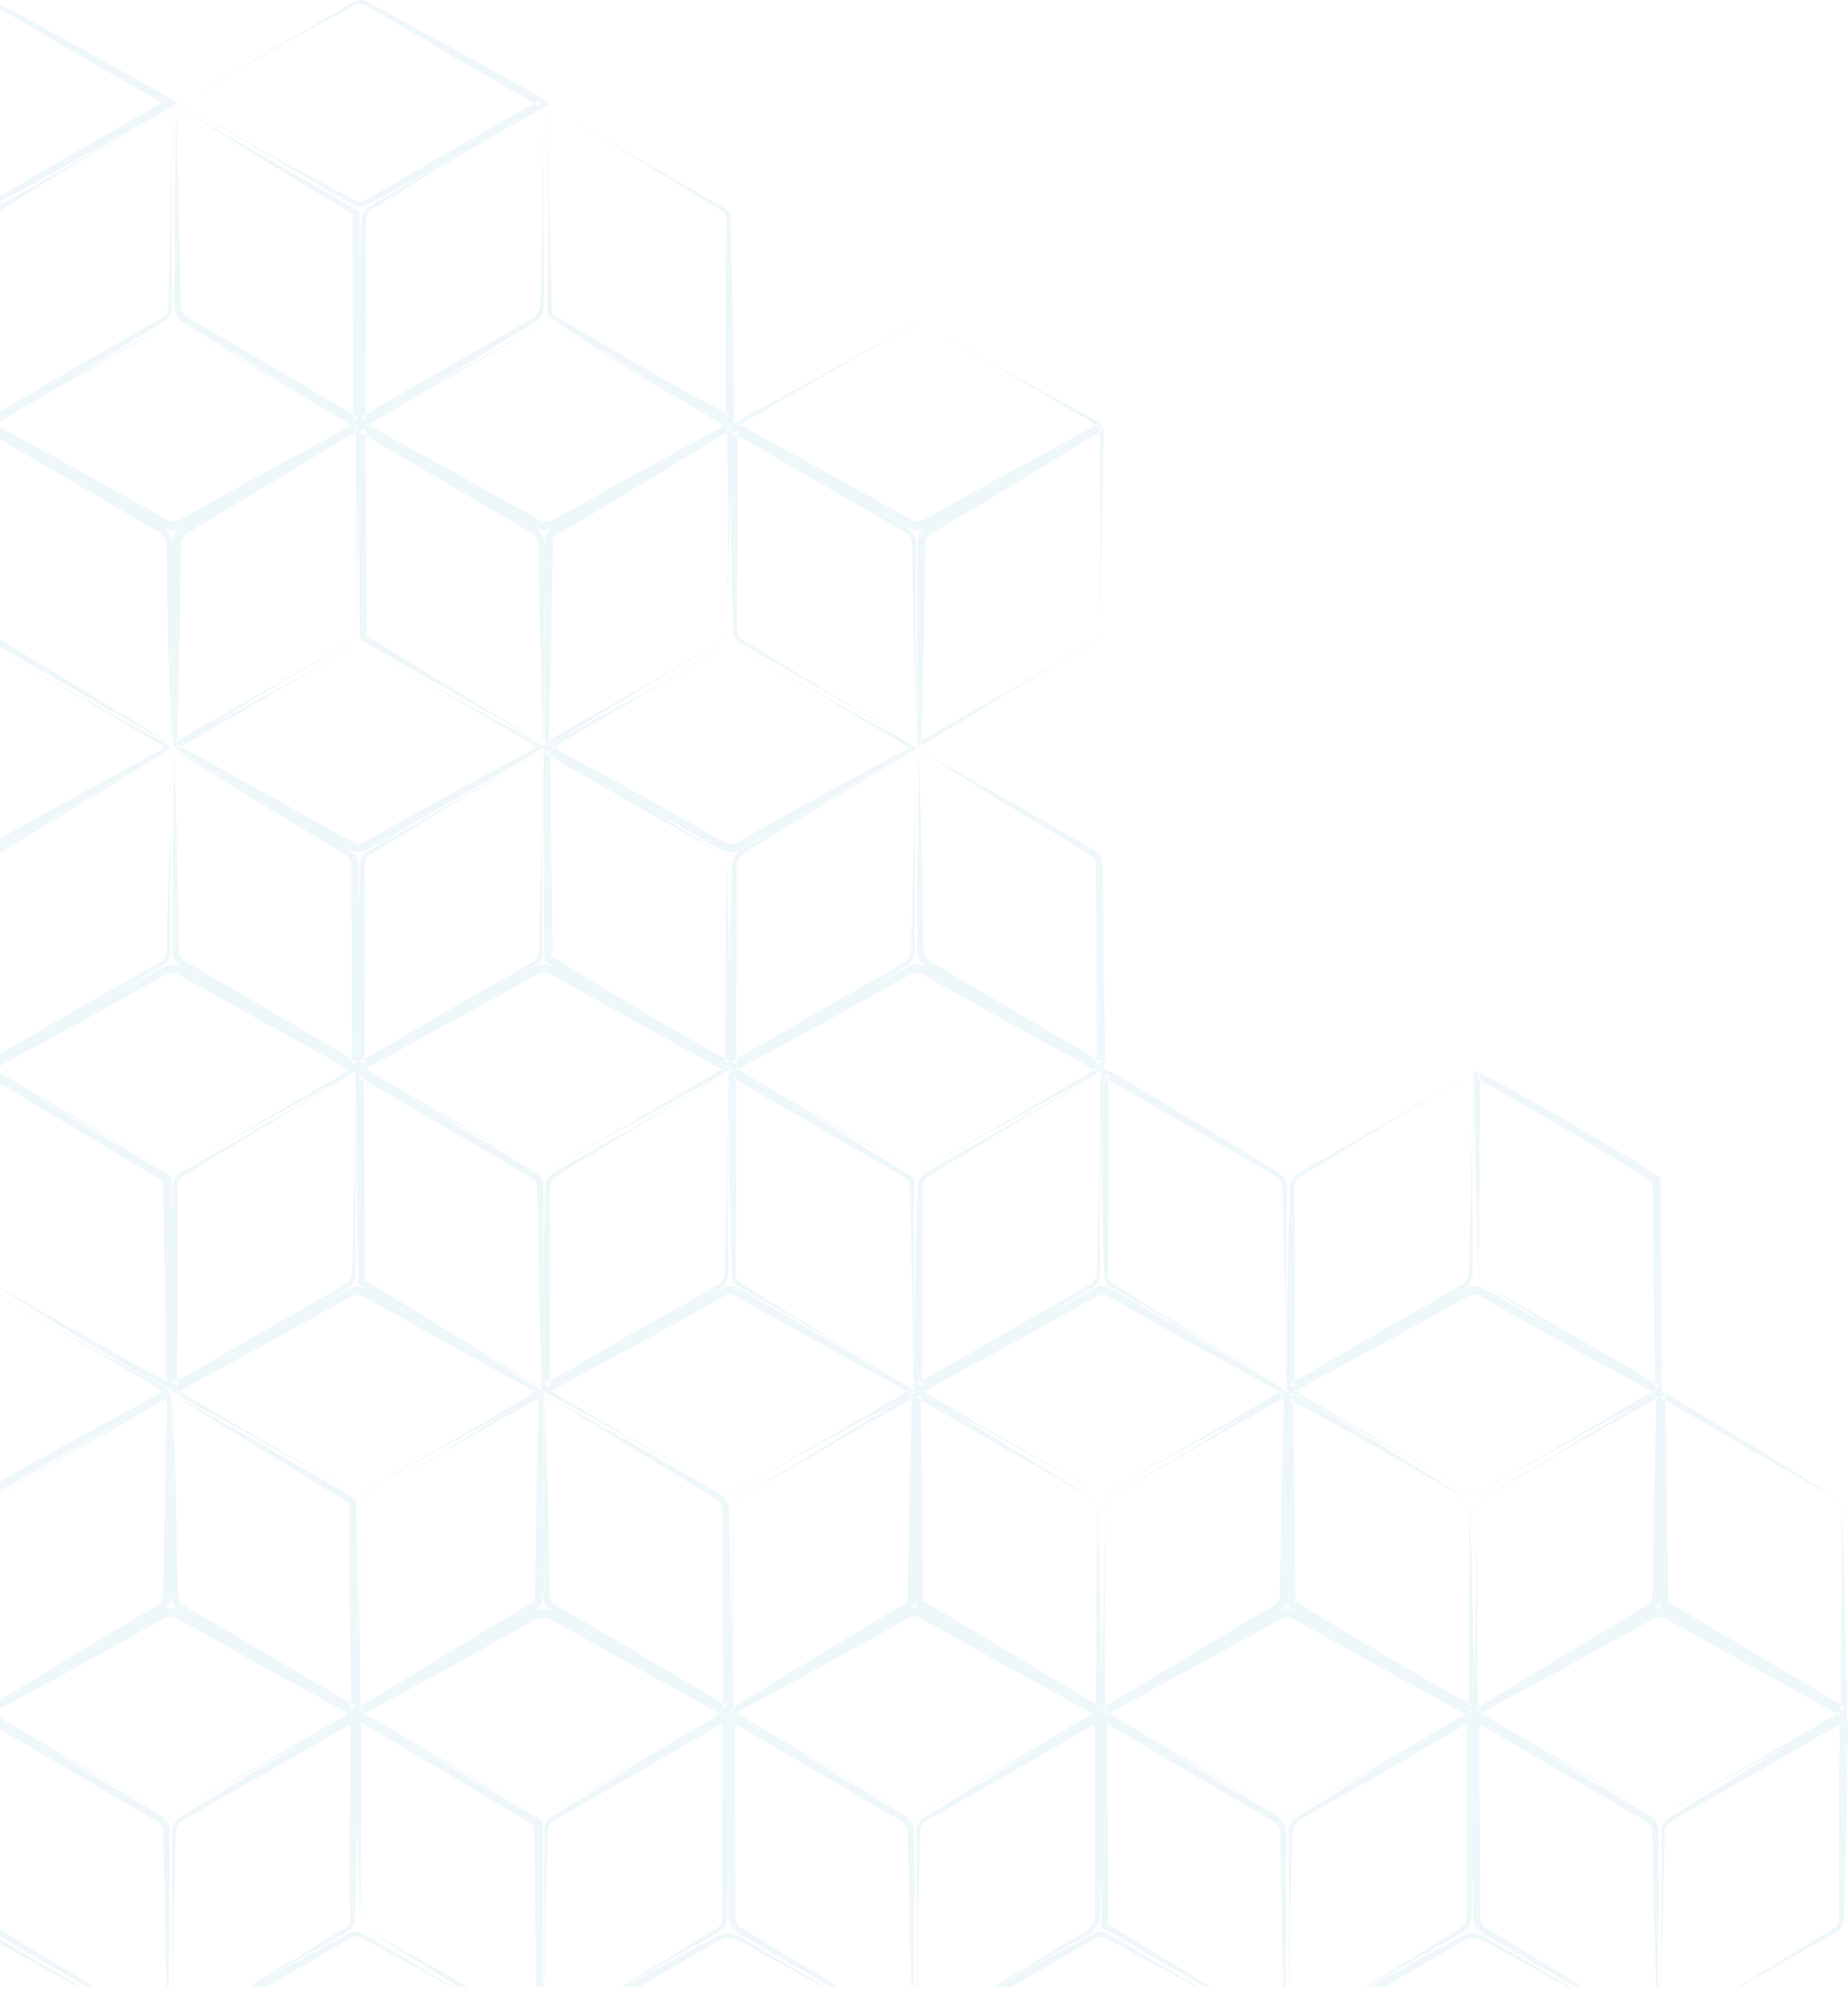 <svg width="487" height="524" viewBox="0 0 487 524" fill="none" xmlns="http://www.w3.org/2000/svg">
<g opacity="0.1">
<path d="M9.847 174.428L4.019 170.911L1.005 169.103C0.67 168.902 0.335 168.667 0 168.399V170.409C0.067 170.476 0.134 170.509 0.201 170.509L3.215 172.217L9.143 175.634L20.999 182.466L32.855 189.298C36.874 191.408 40.793 193.92 44.912 195.829C37.075 191.207 29.339 186.284 21.502 181.562L9.847 174.428Z" fill="#53AFBE"/>
<path d="M44.812 140.769C44.108 139.563 42.903 138.759 41.898 138.257L38.984 136.448L33.157 132.932L21.401 125.899L9.646 118.865L3.718 115.449L0.804 113.641L0 113.239V115.65L2.612 117.258L8.54 120.774L20.396 127.607L32.152 134.539L38.08 138.056L41.094 139.764C42.099 140.266 42.903 140.869 43.304 141.573C43.807 142.376 43.907 143.381 43.907 144.486V147.902L44.008 154.735L44.309 168.5C44.51 177.542 44.912 186.686 44.912 195.829C45.314 191.307 45.113 186.686 45.214 182.164L45.414 168.399V154.735L45.515 147.902V144.486C45.515 143.381 45.515 141.974 44.812 140.769Z" fill="#53AFBE"/>
<path d="M3.115 221.651L0.201 223.359C0.134 223.359 0.067 223.392 0 223.459V224.765C0.201 224.565 0.435 224.397 0.703 224.263L3.617 222.455L9.445 218.938L21.1 211.804L32.855 204.872L38.683 201.355C39.62 200.819 40.525 200.283 41.395 199.747C34.563 203.565 27.731 207.584 20.899 211.503L3.115 221.651Z" fill="#53AFBE"/>
<path d="M44.812 240.54V227.177L44.912 200.451L44.51 227.177L44.108 240.54L44.008 247.171L43.907 250.587C43.907 251.592 43.606 252.496 42.802 253.099L19.593 266.261L2.21 276.409L0 277.715V280.127L0.402 279.825L3.316 278.117L9.043 274.701L20.497 267.869L43.405 253.903C44.51 253.2 44.912 251.693 44.812 250.587V247.171V240.54Z" fill="#53AFBE"/>
<path d="M44.41 196.432C42.601 195.125 40.592 194.221 38.683 193.116L32.956 190.001L21.502 183.671L0 171.614L21.301 183.872L32.654 190.504L38.281 193.819C39.989 194.824 41.697 195.829 43.304 196.934L42.501 197.537C42.099 197.838 41.596 198.039 41.094 198.341L38.08 199.948L32.051 203.264L19.994 209.795L8.038 216.426L2.009 219.742L0 220.947V223.359C0 223.359 0.033 223.325 0.1 223.258L3.014 221.651L8.942 218.235L20.899 211.402L32.755 204.47L38.683 201.053L41.596 199.345C42.099 199.044 42.601 198.743 43.104 198.341L44.41 197.235L45.013 196.833L44.41 196.432Z" fill="#53AFBE"/>
<path d="M44.008 366.033L41.195 364.325L38.381 362.817L32.654 359.703L21.301 353.473L0 341.517L21.2 353.674L32.353 360.205L37.979 363.521L40.793 365.128L42.802 366.535C41.195 367.64 39.386 368.645 37.578 369.549L31.549 372.865L19.492 379.396L7.536 386.027L1.507 389.443L0 390.247V392.658L2.612 391.252L8.54 387.836L20.396 381.003L32.252 374.071L38.18 370.654C40.19 369.449 42.199 368.344 44.008 366.937L44.611 366.435L44.008 366.033Z" fill="#53AFBE"/>
<path d="M45.314 381.405L45.214 374.573V371.157C45.214 370.554 45.214 369.951 45.113 369.348L44.912 367.64L44.711 366.836L44.008 367.238L42.4 368.042L40.893 368.946L37.778 370.755L31.75 374.472L19.492 381.908L7.234 389.242L1.105 392.859C0.703 393.127 0.335 393.362 0 393.563V393.663C0.402 393.462 0.804 393.228 1.206 392.96L7.335 389.343L19.693 382.209L32.152 375.176L38.281 371.659L41.395 369.851L43.003 368.946L43.807 368.544L43.907 369.449C44.008 370.052 44.008 370.554 44.008 371.157L43.907 374.573L43.706 381.405L43.405 395.07L43.204 408.734L43.104 415.567L43.003 418.983C43.003 420.289 43.003 421.093 42.601 421.796C42.199 422.499 41.395 423.002 40.391 423.605L37.477 425.313L31.549 428.829L19.794 435.862L8.138 442.996L2.311 446.513C1.507 446.982 0.737 447.484 0 448.02V449.326C1.005 448.723 1.909 448.221 2.914 447.618L8.842 444.202L20.798 437.47L32.554 430.638L38.482 427.222L41.496 425.413C42.4 424.911 43.706 424.207 44.51 422.901C45.214 421.595 45.214 420.088 45.214 419.083V415.667V408.734L45.314 395.07V381.405Z" fill="#53AFBE"/>
<path d="M45.414 337.799L45.214 310.571V309.968L44.711 309.666L20.899 295.701C13.966 291.581 6.933 287.462 0 283.443V285.452C6.631 289.471 13.263 293.49 19.894 297.409L43.003 311.274L43.405 337.799C43.505 346.44 43.606 355.081 43.807 363.722C43.204 363.42 42.501 363.119 41.898 362.818L38.884 361.21L32.855 357.894L20.899 351.162L9.043 344.431C5.928 342.622 2.914 340.914 0 339.005V339.206C2.813 341.215 5.727 343.024 8.741 344.933L20.396 352.167L32.152 359.1L38.18 362.516L41.195 364.224L42.702 365.028C43.204 365.329 43.807 365.53 44.41 365.832L45.515 366.234V364.927C45.515 355.885 45.414 346.842 45.414 337.799Z" fill="#53AFBE"/>
<path d="M9.143 288.064L3.416 284.648L0.502 283.041C0.368 282.907 0.201 282.773 0 282.639V283.744C0 283.811 0.033 283.844 0.1 283.844L3.014 285.452L8.741 288.567L20.396 294.997L43.505 307.958L20.597 294.696L9.143 288.064Z" fill="#53AFBE"/>
<path d="M93.341 281.232C91.432 279.926 89.422 278.821 87.513 277.615L81.585 274.199L69.83 267.266L57.974 260.534L52.046 257.118L49.132 255.41C48.127 254.807 46.821 254.204 45.314 254.204C43.907 254.204 42.601 254.908 41.596 255.511L32.755 260.534L20.899 267.367L0 279.524V280.83L21.803 268.974L33.759 262.343L42.702 257.319C43.706 256.716 44.51 256.415 45.314 256.415C46.218 256.314 47.022 256.716 48.027 257.319L56.969 262.343L68.825 268.974C76.562 273.295 84.399 277.314 91.934 281.835C90.327 283.041 88.518 283.945 86.81 285.05L80.681 288.567L68.423 295.7L56.165 302.734L49.936 306.15L46.922 307.958L50.036 306.25L56.165 302.834L68.624 296.002L80.983 289.17L87.212 285.854C89.322 284.648 91.432 283.744 93.341 282.237L94.044 281.734L93.341 281.232Z" fill="#53AFBE"/>
<path fill-rule="evenodd" clip-rule="evenodd" d="M142.975 195.929L95.249 168.701L94.848 168.399V167.897C94.647 158.754 94.647 149.61 94.446 140.467L94.144 112.937V111.028L95.752 111.932C103.79 116.554 111.526 121.277 119.363 125.898L131.119 132.932L137.047 136.448L139.961 138.257C140.965 138.86 142.071 139.563 142.774 140.769C143.477 141.974 143.578 143.381 143.578 144.486L143.477 147.902V154.835V168.5L143.276 182.164C143.276 186.786 143.276 191.408 142.975 195.929ZM142.975 195.929C142.874 186.786 142.573 177.643 142.372 168.5L142.071 154.835L141.97 147.902V144.486C141.97 143.381 141.769 142.376 141.367 141.673C140.865 140.869 140.061 140.266 139.056 139.764L136.042 138.056L130.215 134.64L118.359 127.707C111.024 123.387 103.689 118.966 96.355 114.846L96.455 140.367C96.455 149.409 96.656 158.452 96.556 167.495L142.975 195.929ZM96.355 114.846V112.937L94.647 113.841C95.183 114.176 95.752 114.511 96.355 114.846ZM96.556 167.394L96.154 167.193L96.556 167.897C96.556 167.763 96.556 167.595 96.556 167.394Z" fill="#53AFBE"/>
<path fill-rule="evenodd" clip-rule="evenodd" d="M143.076 201.154L142.975 227.679V240.942V247.573C142.975 248.678 142.975 249.784 142.975 250.889C142.975 252.094 142.473 253.401 141.368 254.104L118.761 267.969L107.307 274.802L101.68 278.218L98.766 279.926L97.36 280.73C96.858 281.031 96.355 281.232 95.752 281.534L94.547 282.136L94.245 280.73C94.145 280.227 93.944 279.725 93.843 279.022C93.843 278.821 93.843 278.62 93.843 278.419V278.017V277.113L93.944 273.697L94.044 266.864L94.245 253.2L94.547 239.535L94.848 229.287V227.579C94.948 226.976 95.049 226.273 95.451 225.67C96.255 224.464 97.46 224.062 98.365 223.459L101.278 221.751L107.307 218.335L119.163 211.603L131.019 204.771L136.947 201.355C138.856 200.25 140.765 198.943 142.975 198.14L143.076 201.154ZM143.076 201.154L142.875 198.14C140.765 198.943 138.956 200.35 136.947 201.455L131.019 204.972L119.364 211.905L107.608 219.038L101.781 222.655L98.867 224.364C97.862 224.966 96.858 225.469 96.456 226.273C95.953 227.076 96.054 228.182 96.054 229.287L96.154 239.535V253.2L96.054 266.965V273.797V277.213V278.017L95.953 278.419C95.953 278.62 95.953 278.62 96.054 278.72C96.054 278.787 96.054 278.888 96.054 279.022C96.121 278.955 96.188 278.921 96.255 278.921L97.661 278.017L100.575 276.409L106.302 273.094L117.756 266.362L140.765 253.3C142.473 252.195 141.971 249.683 142.071 247.573L142.272 240.942L142.573 227.679L143.076 201.154ZM96.154 278.921C95.685 279.122 95.25 279.323 94.848 279.524L96.456 280.328C96.355 279.825 96.154 279.323 96.154 278.921Z" fill="#53AFBE"/>
<path fill-rule="evenodd" clip-rule="evenodd" d="M97.159 171.112L119.766 183.772L131.119 190.001L139.66 194.623L142.473 196.331L143.176 196.733L142.473 197.235C141.569 197.838 140.664 198.542 139.66 199.144L136.645 200.853L130.717 204.369L118.861 211.201L107.005 218.034L101.077 221.45L98.063 223.057C97.159 223.56 95.953 224.464 94.446 224.464C93.642 224.464 92.838 224.263 92.236 223.962C91.633 223.66 91.231 223.359 90.728 223.057L87.714 221.45L81.786 218.034L69.93 211.201L58.074 204.269L52.146 200.853C50.237 199.647 48.228 198.542 46.319 197.135L45.515 196.532L46.319 196.13L71.638 182.365L84.198 175.433L90.528 171.916C91.532 171.313 92.537 170.61 93.743 170.409C94.948 170.107 96.154 170.509 97.159 171.112ZM97.159 171.112C96.154 170.509 94.948 170.107 93.743 170.409C92.537 170.71 91.633 171.414 90.528 172.016L84.298 175.533L71.839 182.667L47.725 196.733C49.333 197.738 51.142 198.642 52.849 199.546L58.878 202.862L70.835 209.493L82.791 216.225L88.819 219.541L91.834 221.148L93.24 221.952C93.642 222.22 94.011 222.354 94.346 222.354C95.149 222.354 95.953 221.852 97.058 221.249L100.073 219.541L106.001 216.225L117.957 209.594L130.014 203.063L136.042 199.848L139.057 198.24C139.86 197.738 140.564 197.235 141.267 196.834L139.258 195.427L136.444 193.819L130.818 190.504L119.665 183.973L97.159 171.112ZM47.725 196.733C47.457 196.599 47.19 196.432 46.922 196.231V197.235L47.725 196.733ZM141.267 196.834L141.87 197.235V196.432C141.669 196.566 141.468 196.7 141.267 196.834Z" fill="#53AFBE"/>
<path fill-rule="evenodd" clip-rule="evenodd" d="M93.743 165.385C93.743 166.591 93.441 167.796 92.537 168.701C91.633 169.504 90.527 170.007 89.523 170.61L83.394 174.327L71.035 181.662L58.878 189.097L52.749 192.815C50.639 194.02 48.73 195.326 46.52 196.331L45.716 196.633L45.615 195.829C45.414 193.518 45.414 191.207 45.414 188.997V182.164V168.399L45.515 144.486C45.515 143.482 45.414 141.974 46.118 140.668C46.921 139.262 48.328 138.558 49.132 138.056L52.146 136.348L58.074 132.932L69.83 126.099L87.714 115.952C89.724 114.746 91.633 113.641 93.743 112.636L94.446 112.334L94.546 113.038C94.546 114.143 94.647 115.248 94.647 116.353V119.669L94.446 126.2L94.144 139.262L93.743 165.385ZM93.743 165.385L93.843 139.262V126.2L93.743 119.569V116.353C93.743 115.55 93.642 114.746 93.542 113.942C91.834 114.846 90.126 115.952 88.317 116.956L82.489 120.573L70.834 127.607L59.079 134.64L53.151 138.156L50.237 139.965C49.232 140.568 48.428 140.97 48.127 141.673C47.725 142.376 47.725 143.281 47.725 144.486L47.625 147.902L47.524 154.735L47.323 168.399L47.022 182.164L46.821 188.997C46.721 191.006 46.721 192.915 46.821 194.925C48.63 194.121 50.438 192.915 52.247 191.91L58.476 188.394L70.935 181.36L83.293 174.126L89.523 170.509C90.527 169.906 91.633 169.404 92.537 168.6C93.441 167.796 93.743 166.591 93.743 165.385ZM93.542 113.942C93.809 113.808 94.044 113.674 94.245 113.54L93.542 113.138C93.542 113.406 93.542 113.674 93.542 113.942ZM46.821 194.925C46.553 195.059 46.285 195.159 46.017 195.226L46.821 195.728C46.821 195.46 46.821 195.192 46.821 194.925Z" fill="#53AFBE"/>
<path fill-rule="evenodd" clip-rule="evenodd" d="M46.118 197.838C54.256 202.058 62.093 206.78 70.031 211.201L81.887 218.034L87.815 221.45L90.728 223.158C91.733 223.66 92.939 224.364 93.642 225.569C94.346 226.775 94.446 228.182 94.446 229.287V232.703L94.546 239.535L94.848 266.965L94.948 273.797L95.049 277.213L94.848 280.629V282.237L93.341 281.634C91.13 280.629 89.221 279.424 87.212 278.218L81.384 274.701L69.528 267.668L57.773 260.635L51.945 257.118L49.032 255.41C48.127 254.807 46.821 254.305 46.017 252.999C45.716 252.295 45.515 251.592 45.515 250.889V249.181V245.765V238.932L45.615 225.167L45.716 211.503L45.816 204.671C45.917 202.36 45.816 200.049 46.118 197.838ZM46.118 197.838C45.917 200.149 46.118 202.36 46.118 204.671L46.319 211.503L46.721 225.167L46.922 238.932L47.123 245.765V249.181L47.223 250.889C47.223 251.358 47.323 251.76 47.524 252.095C47.926 252.798 48.931 253.3 49.936 253.903L52.849 255.611L58.778 259.027L70.633 265.96L82.389 272.893L88.317 276.409L91.231 278.117C91.767 278.385 92.269 278.653 92.738 278.921L92.838 277.213V273.797L92.738 266.965V253.3L92.637 239.636V232.703V229.287C92.637 228.182 92.637 227.277 92.135 226.473C91.733 225.67 90.929 225.067 89.925 224.564L87.011 222.756L81.183 219.239L69.428 212.106C61.691 207.383 53.955 202.561 46.118 197.838ZM92.738 278.921L92.637 280.529L94.245 279.625C93.776 279.357 93.274 279.122 92.738 278.921Z" fill="#53AFBE"/>
<path fill-rule="evenodd" clip-rule="evenodd" d="M93.743 285.854L93.642 312.379V325.642L93.743 332.273C93.743 333.479 93.743 334.484 93.642 335.689C93.642 336.895 93.039 338.101 92.135 338.904C84.499 343.727 76.963 348.148 69.428 352.87L57.974 359.602L52.347 363.018C50.438 364.124 48.529 365.329 46.52 366.334L45.213 366.937L44.912 365.53C44.811 365.028 44.711 364.525 44.611 363.822C44.51 363.018 44.51 362.516 44.51 361.913L44.611 358.497L44.711 351.665L44.912 338L45.213 324.336L45.414 317.403L45.515 313.987C45.515 312.982 45.414 311.575 46.118 310.37C46.419 309.767 47.022 309.365 47.524 308.963L49.031 308.159L52.046 306.451L57.974 303.035L69.83 296.203L81.686 289.371L87.614 285.954C89.623 284.849 91.532 283.543 93.642 282.639L93.743 285.854ZM93.743 285.854L93.642 282.739C91.532 283.543 89.623 284.849 87.714 286.055L81.786 289.571L70.031 296.605L58.376 303.738L52.447 307.255L49.534 309.064C48.529 309.666 47.524 310.169 47.122 310.973C46.72 311.776 46.821 312.882 46.821 313.987V317.403V324.336V338V351.665L46.721 358.597V362.014C46.721 362.516 46.721 363.219 46.721 363.521C46.721 363.588 46.721 363.655 46.721 363.722C48.228 363.018 49.735 362.114 51.242 361.21L56.969 357.894L68.423 351.263C76.059 346.842 83.996 342.522 91.432 338.101C93.039 336.895 92.738 334.484 92.838 332.273L93.039 325.642L93.341 312.379L93.743 285.854ZM93.542 282.739C93.542 282.739 93.575 282.739 93.642 282.739L93.542 282.639V282.739ZM46.721 363.822C46.319 364.023 45.883 364.224 45.414 364.425L47.022 365.229C46.921 364.726 46.821 364.224 46.721 363.822Z" fill="#53AFBE"/>
<path fill-rule="evenodd" clip-rule="evenodd" d="M45.816 367.741C53.955 371.76 61.691 376.582 69.729 381.003L93.441 394.768L93.843 394.969V395.472C94.044 404.615 94.145 413.758 94.245 422.801L94.647 450.13V451.838L93.04 451.134L91.532 450.532C90.93 450.331 90.327 449.929 89.824 449.627L86.91 447.919L81.083 444.403L69.328 437.37L57.572 430.437L51.644 426.92L48.73 425.112L47.223 424.207C46.721 423.906 46.218 423.404 45.816 422.801C45.415 422.097 45.214 421.394 45.214 420.691V418.983V415.567V408.734L45.314 395.07L45.415 381.405L45.515 374.573V371.056L45.615 369.348L45.816 367.741ZM45.816 367.741L45.615 369.449L45.716 371.157L45.816 374.573L46.017 381.405L46.419 395.17L46.62 408.835L46.821 415.667V419.083L46.922 420.691C46.922 421.227 47.022 421.662 47.223 421.997C47.625 422.6 48.63 423.102 49.635 423.705L52.649 425.413L58.476 428.829L70.332 435.762L82.088 442.695L88.016 446.111L90.93 447.919C91.532 448.221 91.834 448.422 92.336 448.623H92.437L92.236 422.901C92.236 413.959 92.135 405.017 92.135 396.074L69.127 382.109C61.39 377.286 53.654 372.362 45.816 367.741ZM92.437 448.623V450.23L93.944 449.225L92.437 448.623ZM92.135 396.074L92.638 396.275L92.236 395.572C92.169 395.773 92.135 395.94 92.135 396.074Z" fill="#53AFBE"/>
<path fill-rule="evenodd" clip-rule="evenodd" d="M91.834 392.457L68.925 379.697L57.471 373.367L51.644 370.253L48.831 368.645C47.826 368.042 46.922 367.439 46.017 366.836L45.314 366.434L46.017 366.033C53.854 361.31 61.792 356.789 69.629 352.167L81.485 345.435L87.413 342.019L90.427 340.311C91.432 339.708 92.638 339.105 94.145 339.005C95.551 339.005 96.857 339.608 97.862 340.211L100.876 341.919L118.66 352.167L130.416 358.999C134.334 361.411 138.353 363.521 142.171 366.033L142.875 366.535L142.272 367.037L140.865 368.143C140.262 368.544 139.76 368.745 139.258 369.047L136.042 370.755L129.813 374.171L117.254 381.003L104.694 388.036L98.465 391.453C97.36 392.056 96.456 392.759 95.25 393.06C94.044 393.462 92.838 393.06 91.834 392.457ZM91.834 392.457C92.838 393.06 94.044 393.362 95.25 393.06C96.355 392.658 97.36 391.955 98.365 391.453L104.594 387.836L117.053 380.802L129.411 373.568L135.641 369.951L138.755 368.143C139.258 367.841 139.76 367.54 140.162 367.238L140.865 366.635C133.229 362.215 125.392 358.196 117.656 353.775L105.8 347.143L99.771 343.828L96.757 342.12C95.853 341.517 95.049 341.215 94.145 341.215C93.341 341.215 92.436 341.617 91.432 342.12L88.518 343.828L82.49 347.143L70.533 353.775C62.797 357.995 54.959 362.215 47.324 366.535L49.233 367.841L52.146 369.449L57.773 372.764L69.126 379.396L91.834 392.457ZM140.865 366.635C141.066 366.769 141.301 366.903 141.569 367.037L141.468 366.133L140.865 366.635ZM47.324 366.434L46.62 365.932V366.836C46.821 366.702 47.056 366.568 47.324 366.434Z" fill="#53AFBE"/>
<path fill-rule="evenodd" clip-rule="evenodd" d="M95.049 397.682C95.049 396.577 95.35 395.271 96.355 394.567C97.36 393.965 98.465 393.362 99.47 392.759L105.599 389.142L117.756 381.807L129.914 374.372L136.043 370.755L139.057 368.846C140.061 368.243 141.066 367.64 142.272 367.138L142.975 366.937L143.076 367.741C143.277 370.052 143.277 372.262 143.277 374.573V381.405V395.07V408.634L143.176 415.466V418.882C143.176 419.987 143.277 421.394 142.573 422.7C142.171 423.404 141.669 424.006 141.066 424.308C140.463 424.71 140.061 424.911 139.559 425.212L136.545 426.92L130.717 430.437L118.861 437.269L107.005 444.001L101.077 447.417C99.068 448.422 97.259 449.728 95.049 450.632L94.446 450.934L94.346 450.23C94.245 449.728 94.145 449.226 94.044 448.623C93.944 448.02 94.044 447.417 94.044 446.915L94.145 443.599L94.245 437.068L94.647 424.006L95.049 397.682ZM95.049 397.682L94.848 423.906V436.968L94.948 443.599V446.814C94.948 447.417 94.948 447.919 94.948 448.422C95.015 448.69 95.082 448.991 95.149 449.326C96.958 448.422 98.666 447.216 100.475 446.211L106.302 442.695L117.957 435.561L129.612 428.528L135.44 425.112L138.454 423.303C139.459 422.7 140.363 422.298 140.664 421.595C140.966 420.992 140.966 419.987 140.966 418.782L141.066 415.366L141.167 408.533L141.368 394.869L141.669 381.305L141.87 374.472C141.971 372.463 141.971 370.453 141.87 368.444C141.167 368.745 140.363 369.248 139.559 369.65L136.444 371.458L130.315 374.975L117.957 382.008L105.599 389.142L99.47 392.759C98.465 393.362 97.36 393.864 96.355 394.567C95.35 395.17 94.948 396.476 95.049 397.682ZM95.149 449.326C94.948 449.393 94.748 449.493 94.546 449.627L95.35 450.029C95.283 449.761 95.216 449.527 95.149 449.326ZM141.87 368.444C142.138 368.31 142.406 368.21 142.674 368.143L141.87 367.64C141.87 367.908 141.87 368.176 141.87 368.444Z" fill="#53AFBE"/>
<path fill-rule="evenodd" clip-rule="evenodd" d="M142.573 365.731L118.861 352.268L94.848 338.402L94.446 338.201V337.699C94.245 328.556 94.145 319.412 94.044 310.269L93.642 282.94V281.333L95.15 281.935C95.652 282.036 96.154 282.237 96.757 282.438C97.561 282.739 97.963 283.041 98.465 283.342L101.379 285.151L107.307 288.667L119.062 295.7L130.918 302.734L136.746 306.25L139.76 308.059L141.167 308.963C141.77 309.265 142.272 309.767 142.674 310.37C143.076 311.073 143.176 311.877 143.176 312.48V314.188V317.604V324.537L143.076 338.201L142.975 351.966L142.875 358.799V362.315L142.774 364.023C142.774 364.526 142.674 365.128 142.573 365.731ZM142.573 365.731C142.64 365.128 142.707 364.559 142.774 364.023L142.674 362.315L142.573 358.799L142.372 351.966L142.071 338.201L141.77 324.537L141.669 317.604L141.569 314.188V312.48C141.569 312.011 141.468 311.609 141.267 311.274C140.865 310.671 139.861 310.169 138.856 309.566L135.842 307.858L129.914 304.341L106.202 290.476L97.36 285.251C96.858 284.95 96.355 284.548 96.054 284.447H95.853L96.054 310.269C96.054 319.312 96.154 328.254 96.154 337.196L142.573 365.731ZM95.853 284.447V282.94L94.446 284.045L95.853 284.447ZM96.054 337.196L95.652 336.895L96.054 337.598C96.054 337.464 96.054 337.33 96.054 337.196Z" fill="#53AFBE"/>
<path fill-rule="evenodd" clip-rule="evenodd" d="M140.966 307.556L118.058 294.696L106.603 288.366L100.776 285.251L97.963 283.644L95.149 281.835L94.446 281.433L95.149 281.031L118.761 267.166L130.717 260.434L136.645 257.018L139.559 255.31C140.564 254.807 141.77 254.104 143.277 254.004C144.784 254.004 146.09 254.707 147.095 255.31L150.008 256.917L155.936 260.333L167.792 267.166L179.648 274.098L185.576 277.515C187.485 278.62 189.495 279.825 191.404 281.132L192.107 281.634L191.404 282.136C189.495 283.644 187.385 284.648 185.275 285.854L178.945 289.27L166.386 296.102L153.927 303.035L147.597 306.552C146.592 307.054 145.588 307.757 144.382 308.159C143.277 308.461 141.97 308.159 140.966 307.556ZM140.966 307.556C141.97 308.159 143.277 308.461 144.382 308.059C145.588 307.757 146.492 306.954 147.597 306.451L153.826 302.935L166.185 295.801L178.543 288.567L184.773 284.95C186.581 283.945 188.39 282.94 189.997 281.735C182.462 277.213 174.524 273.194 166.888 268.874L154.932 262.142L148.903 258.826L145.989 257.118C144.985 256.616 144.181 256.214 143.377 256.214C142.473 256.214 141.669 256.616 140.664 257.219L137.65 258.826L131.722 262.142L119.665 268.773L96.456 281.534L98.365 282.84L101.278 284.548L106.905 287.863L118.259 294.394L140.966 307.556ZM189.997 281.835C190.198 281.969 190.433 282.103 190.701 282.237V281.232C190.433 281.433 190.198 281.634 189.997 281.835ZM96.355 281.534L95.652 281.132V281.935L96.355 281.534Z" fill="#53AFBE"/>
<path fill-rule="evenodd" clip-rule="evenodd" d="M239.33 195.025L216.121 181.461L204.466 174.729L198.638 171.413L195.724 169.705C195.222 169.404 194.72 169.103 194.217 168.701C193.715 168.299 193.413 167.595 193.313 166.993C192.911 157.849 192.811 149.008 192.61 139.965L192.409 126.501L192.308 119.77L192.208 114.746C192.208 114.243 192.409 113.54 192.409 112.937L192.61 111.43L194.016 112.133C195.021 112.636 196.126 113.138 197.131 113.741L200.045 115.449L205.872 118.966L217.628 125.999L229.283 133.133L235.01 136.649L237.924 138.458C238.828 139.061 240.034 139.563 240.737 140.769C241.541 141.974 241.44 143.281 241.44 144.386L241.34 147.802V154.634L241.239 168.299C241.239 177.341 241.34 186.485 241.139 195.527C240.536 195.326 239.933 195.326 239.33 195.025ZM239.33 195.025C239.933 195.326 240.536 195.326 241.139 195.527C241.239 186.485 240.938 177.341 240.837 168.299L240.536 154.634L240.436 147.802L240.335 144.386C240.335 143.18 240.335 142.175 239.833 141.372C239.33 140.568 238.326 140.166 237.321 139.563L234.407 137.855L228.479 134.439L216.623 127.607L204.868 120.774L198.94 117.358L196.026 115.65L194.418 114.746V116.454V126.501V139.965C194.418 148.907 194.217 158.05 194.318 166.792C194.418 167.696 195.222 168.299 196.227 168.902L199.04 170.61L204.868 174.126L216.322 181.159L239.33 195.025ZM241.038 195.527H241.139C241.139 195.527 241.105 195.527 241.038 195.527ZM194.318 114.846V114.746C194.318 114.243 194.519 113.842 194.519 113.339L193.012 114.043L194.318 114.846Z" fill="#53AFBE"/>
<path fill-rule="evenodd" clip-rule="evenodd" d="M241.139 201.254L241.039 227.78V241.042V247.674C241.039 248.779 241.139 249.884 241.039 251.09C240.838 252.195 240.235 253.401 239.23 254.204C231.694 259.027 224.159 263.448 216.523 268.07L205.169 274.902L199.442 278.318L196.629 280.026L193.615 281.534L192.107 282.337V280.629L191.906 277.113V273.697L192.007 266.864L192.308 253.2L192.61 239.535L192.71 232.602L192.811 229.186C192.811 228.081 192.911 226.775 193.615 225.569C194.318 224.464 195.423 223.761 196.428 223.258L205.37 218.134L217.226 211.402L240.938 197.637H241.039L241.139 201.254ZM241.139 201.254L240.938 197.738L217.427 211.704L205.672 218.837L199.844 222.455L196.93 224.263C195.925 224.765 195.122 225.368 194.619 226.273C194.117 227.076 194.117 228.081 194.117 229.287V232.703V239.535V253.2L194.016 273.797V277.213L194.117 278.921L195.524 278.218L198.337 276.51L204.164 273.194L215.618 266.563C223.255 262.142 231.092 257.822 238.527 253.401C239.33 252.798 239.833 251.994 240.034 250.889C240.134 249.985 240.134 248.779 240.134 247.674L240.335 241.042L240.637 227.78L241.139 201.254ZM194.217 278.821L192.71 279.625L194.217 280.529V278.821Z" fill="#53AFBE"/>
<path fill-rule="evenodd" clip-rule="evenodd" d="M195.524 171.313L218.13 183.973L229.484 190.202L235.211 193.317L238.024 194.925L240.838 196.633L241.541 197.135L240.737 197.537L217.126 211.302L205.27 218.134L199.342 221.45L196.327 223.158C195.423 223.66 194.217 224.565 192.71 224.565C191.203 224.565 189.897 223.761 188.993 223.258L185.979 221.55L180.051 218.134L168.195 211.402L156.439 204.47L150.511 201.054L147.597 199.245C146.593 198.642 145.588 198.039 144.684 197.336L143.98 196.834L144.684 196.331C146.693 195.025 148.803 193.92 150.913 192.714L157.243 189.298L169.903 182.466L182.462 175.433L188.792 171.916C189.797 171.414 190.801 170.71 192.007 170.509C193.213 170.208 194.418 170.71 195.524 171.313ZM195.524 171.313C194.418 170.71 193.213 170.308 192.007 170.509C190.902 170.71 189.897 171.414 188.792 172.016L182.562 175.533L170.104 182.667L157.645 190.001L151.415 193.618C149.607 194.623 147.798 195.728 146.09 196.834C146.794 197.336 147.497 197.738 148.2 198.14L151.214 199.848L157.142 203.063L169.199 209.694L181.156 216.326L187.084 219.742L190.098 221.349C191.103 221.952 191.907 222.354 192.71 222.354C193.514 222.354 194.318 221.952 195.323 221.349L198.337 219.641L204.265 216.326L216.221 209.694L239.532 197.035L237.622 195.728L234.809 194.02L229.183 190.805L218.03 184.174L195.524 171.313ZM146.09 196.934C145.822 196.733 145.588 196.566 145.387 196.432V197.436C145.588 197.236 145.822 197.068 146.09 196.934ZM239.532 197.135L240.235 197.537V196.733L239.532 197.135Z" fill="#53AFBE"/>
<path fill-rule="evenodd" clip-rule="evenodd" d="M191.705 165.586C191.806 166.691 191.404 167.997 190.399 168.701C189.394 169.404 188.39 169.906 187.385 170.509L181.256 174.227L169.099 181.461L156.941 188.896L150.812 192.513C148.803 193.719 146.894 195.125 144.683 196.13L143.98 196.532L143.879 195.728L143.578 194.02C143.478 193.417 143.478 192.814 143.478 192.212V188.795V181.963V168.299V154.634L143.578 147.802V144.386C143.578 143.28 143.377 141.974 144.181 140.467C144.583 139.764 145.186 139.261 145.788 138.96L147.296 138.056L150.209 136.348L156.137 132.932L167.993 125.999L179.849 119.267L185.777 115.951L188.792 114.243L190.299 113.339C190.5 113.239 190.701 113.038 191.203 112.937L192.007 112.736L192.61 112.535V113.138C192.811 115.449 192.71 117.559 192.61 119.769L192.509 126.3L192.208 139.362L191.705 165.586ZM191.705 165.586L191.806 139.462V126.3L191.705 119.769C191.705 117.86 191.806 115.851 191.605 113.942L191.404 114.042C191.303 114.042 191.002 114.243 190.801 114.344L189.294 115.248L186.38 117.057L180.553 120.573L168.898 127.707L157.142 134.74L151.214 138.257L148.3 139.965L146.793 140.869C146.391 141.07 146.123 141.304 145.989 141.572C145.688 142.175 145.688 143.28 145.688 144.386L145.487 154.735L145.286 168.399L144.985 182.064L144.784 188.896L144.683 192.312C144.683 192.915 144.683 193.417 144.683 193.92L144.784 194.824C146.693 193.92 148.501 192.814 150.31 191.81L156.439 188.293L168.797 181.26L181.055 174.126L187.284 170.509C188.289 169.906 189.294 169.404 190.299 168.701C191.303 167.997 191.705 166.792 191.705 165.586ZM191.605 113.942L192.208 113.741L191.504 113.339C191.571 113.54 191.605 113.741 191.605 113.942ZM144.784 194.824C144.583 194.958 144.348 195.092 144.08 195.226L144.884 195.628L144.784 194.824Z" fill="#53AFBE"/>
<path fill-rule="evenodd" clip-rule="evenodd" d="M191.505 225.77C192.007 243.655 192.509 261.841 192.811 280.127V281.333L191.806 280.931L190.801 280.629L189.997 280.227L188.49 279.424L185.476 277.816C183.366 276.711 181.457 275.606 179.448 274.5L167.491 267.668L155.635 260.735C151.717 258.324 147.798 256.114 143.88 253.401L143.478 253.099V252.496L143.277 225.067C143.277 215.924 143.176 206.781 143.277 197.637V196.13L144.483 196.934L168.195 211.302L191.505 225.77ZM191.505 225.77L167.391 212.106L144.985 199.245C145.186 207.886 145.186 216.527 145.286 225.167L145.688 251.994C149.205 254.405 153.023 256.716 156.74 258.927L168.496 265.96L180.352 272.893L186.28 276.208L189.294 277.917L190.801 278.72L191.103 278.921C191.103 261.338 191.304 243.755 191.505 225.77ZM144.985 199.245C144.985 198.709 144.951 198.207 144.884 197.738L143.679 198.441L144.985 199.245ZM145.688 251.994C145.487 251.927 145.32 251.827 145.186 251.693L145.688 252.597V251.994ZM191.103 278.921C191.103 279.323 191.103 279.725 191.103 280.127L192.107 279.323L191.505 279.122L191.103 278.921Z" fill="#53AFBE"/>
<path fill-rule="evenodd" clip-rule="evenodd" d="M192.007 285.05L191.806 311.977L191.906 325.34V332.072V335.388C192.007 336.594 191.504 338 190.5 338.804C189.595 339.608 188.591 340.11 187.686 340.713L184.773 342.421L179.045 345.938L167.591 352.871C159.855 357.492 152.219 362.114 144.482 366.535L142.875 367.439L142.774 365.631C142.573 361.009 142.875 356.488 142.875 351.966L143.076 338.302L143.377 324.637L143.578 317.805L143.678 314.389C143.678 313.284 143.578 311.977 144.281 310.772C144.884 309.466 146.09 308.863 146.994 308.36L150.008 306.652L155.936 303.236L167.893 296.504L179.648 289.672L185.576 286.155C187.586 285.05 189.495 283.845 191.605 282.94C191.705 283.644 192.007 284.347 192.007 285.05ZM192.007 285.05C191.906 284.347 191.705 283.644 191.605 282.94C189.495 283.945 187.586 285.151 185.677 286.256L179.749 289.773L167.993 296.806L156.338 303.939L150.511 307.456L147.597 309.265C146.592 309.867 145.688 310.37 145.286 311.274C144.884 312.078 144.985 313.183 144.985 314.389V317.805V324.637V338.302C144.985 346.742 144.884 355.382 144.985 363.822C152.219 359.703 159.352 355.483 166.587 351.263L178.342 344.732L184.17 341.416L187.083 339.708C187.988 339.106 189.093 338.704 189.796 338C190.6 337.397 190.901 336.493 191.002 335.388V332.072L191.203 325.34L191.504 311.977L192.007 285.05ZM191.605 282.84C191.605 282.84 191.638 282.84 191.705 282.84H191.605ZM144.985 363.722C144.449 363.99 143.913 364.291 143.377 364.626L145.085 365.53C145.018 364.927 144.985 364.325 144.985 363.722Z" fill="#53AFBE"/>
<path fill-rule="evenodd" clip-rule="evenodd" d="M143.88 367.54C151.918 371.86 159.755 376.482 167.692 380.903L179.548 387.735L185.476 391.151L188.49 392.859C189.395 393.362 190.6 394.065 191.304 395.271C192.107 396.476 192.107 397.983 192.107 399.089L192.208 402.505L192.308 409.337L192.409 423.002L192.61 436.666L192.71 443.498V446.915L192.61 450.331V451.938L191.002 451.335C188.792 450.331 186.883 449.125 184.974 448.02L179.046 444.503L167.29 437.47L155.535 430.437L149.607 426.92L146.693 425.112C145.789 424.509 144.583 424.006 143.779 422.7C143.377 421.997 143.277 421.294 143.277 420.691V418.882V415.466V408.634V394.969L143.478 381.204L143.578 374.372C143.578 372.061 143.478 369.75 143.88 367.54ZM143.88 367.54C143.578 369.851 143.779 372.061 143.88 374.372L144.081 381.204L144.382 394.969L144.683 408.634L144.784 415.466L144.884 418.882V420.59C144.951 421.059 145.085 421.461 145.286 421.796C145.588 422.499 146.593 423.002 147.597 423.604L150.611 425.313L156.539 428.729L168.295 435.661L180.151 442.695L186.079 446.111L188.993 447.819C189.462 448.154 189.964 448.422 190.5 448.623V446.915V436.666L190.399 423.002V409.337V402.505V399.089C190.399 397.883 190.399 396.979 189.897 396.175C189.495 395.371 188.591 394.768 187.687 394.266L184.672 392.457L178.845 388.941L167.19 381.807L143.88 367.54ZM190.5 448.623L190.399 450.331L192.007 449.326C191.471 449.125 190.969 448.891 190.5 448.623Z" fill="#53AFBE"/>
<path fill-rule="evenodd" clip-rule="evenodd" d="M190.198 392.558L167.29 379.697L155.736 373.367L149.908 370.253C147.999 369.147 146.09 368.243 144.181 366.937L143.679 366.434L144.282 366.033C146.09 364.726 148.1 363.521 150.109 362.415L155.937 358.999L167.793 352.167L179.649 345.335L185.577 341.919L188.591 340.311C189.495 339.809 190.6 338.904 192.208 338.904C193.715 338.804 195.021 339.608 195.925 340.11L198.839 341.818L204.767 345.234L216.623 352.067L228.479 358.899L234.307 362.415C236.316 363.521 238.326 364.626 240.235 365.932L240.838 366.434L240.235 366.937L238.828 368.042C238.225 368.444 237.723 368.645 237.22 368.946L234.106 370.654L227.876 373.97L215.418 380.802L202.959 387.635L196.729 391.151C195.725 391.654 194.72 392.357 193.615 392.859C192.509 393.362 191.203 393.261 190.198 392.558ZM190.198 392.558C191.203 393.161 192.509 393.362 193.615 392.759C194.619 392.256 195.624 391.654 196.729 391.051L202.858 387.534L215.217 380.501L227.474 373.367L233.603 369.75L236.718 368.042C237.22 367.741 237.723 367.439 238.125 367.138L238.828 366.535C231.293 362.114 223.355 358.095 215.719 353.674L203.762 347.043L197.834 343.727L194.82 342.019C193.816 341.416 193.012 341.014 192.208 341.014C191.505 341.014 190.6 341.517 189.596 342.12L186.581 343.828L180.653 347.143L168.697 353.775L156.64 360.205L150.712 363.521C148.903 364.425 147.095 365.43 145.387 366.535C146.994 367.64 148.702 368.544 150.31 369.549L156.037 372.865L167.391 379.496L190.198 392.558ZM238.828 366.535C239.029 366.669 239.263 366.803 239.531 366.937V365.932L238.828 366.535ZM145.387 366.535C145.186 366.401 144.985 366.234 144.784 366.033V366.937C144.985 366.803 145.186 366.669 145.387 366.535Z" fill="#53AFBE"/>
<path fill-rule="evenodd" clip-rule="evenodd" d="M193.213 398.185C193.213 396.979 193.514 395.773 194.418 394.869C195.323 394.065 196.428 393.663 197.433 392.96L215.719 382.008L227.876 374.673L234.005 370.956C236.115 369.75 238.024 368.344 240.235 367.339L240.938 367.037L241.039 367.741C241.139 368.243 241.34 368.846 241.44 369.449C241.44 370.152 241.44 370.655 241.44 371.257V381.506L241.541 395.17L241.44 408.835L241.34 419.083C241.34 420.188 241.541 421.495 240.737 423.002C240.335 423.705 239.732 424.207 239.13 424.509L237.622 425.413L234.709 427.121L228.781 430.537L216.925 437.47L205.069 444.202L199.141 447.518L196.126 449.226C195.122 449.828 194.217 450.431 193.012 450.733L192.308 450.934V450.331C192.107 448.12 192.208 445.91 192.308 443.8L192.409 437.269L192.71 424.207L193.213 398.185ZM193.213 398.185L193.112 424.308V437.269L193.213 443.8C193.213 445.809 193.213 447.718 193.313 449.627C194.117 449.326 194.921 448.824 195.624 448.321L198.538 446.513L204.365 442.996L216.121 435.862L227.776 428.829L233.704 425.313L236.618 423.605L238.125 422.7C238.46 422.499 238.728 422.231 238.929 421.897C239.33 421.394 239.23 420.289 239.23 419.184L239.33 415.667L239.431 408.835L239.632 395.17L239.933 381.506L240.134 374.673L240.235 371.257C240.235 370.755 240.335 370.052 240.235 369.65C240.235 369.382 240.201 369.08 240.134 368.745C238.225 369.65 236.417 370.755 234.608 371.76L228.379 375.276L216.02 382.41L203.662 389.544L197.533 393.06C196.528 393.764 195.423 394.166 194.519 394.969C193.615 395.773 193.213 396.979 193.213 398.185ZM193.313 449.627C193.112 449.694 192.911 449.761 192.71 449.828L193.414 450.331C193.347 450.063 193.313 449.828 193.313 449.627ZM240.134 368.745C240.335 368.612 240.57 368.511 240.838 368.444L239.933 368.042C240 368.243 240.067 368.478 240.134 368.745Z" fill="#53AFBE"/>
<path fill-rule="evenodd" clip-rule="evenodd" d="M237.823 363.923L215.116 350.66L203.662 344.129L197.935 340.813L195.021 339.206C194.016 338.603 193.112 337.498 192.911 336.292C192.61 327.35 192.509 318.709 192.208 309.867C192.107 301.026 191.906 292.284 192.007 283.443V282.84L192.409 282.538L192.911 282.237H193.012C193.012 282.237 193.112 282.136 193.414 282.136C193.514 282.036 193.614 282.036 193.815 282.036C193.949 282.103 194.05 282.136 194.117 282.136L194.217 282.237H194.318L194.72 282.438L195.523 282.84C196.026 283.041 196.528 283.342 197.031 283.643L199.944 285.452L205.772 288.868L217.427 295.901C225.163 300.624 232.9 305.346 240.637 310.169L240.938 310.269V310.671L240.837 338.101V365.53L237.823 363.923ZM237.823 363.923L240.837 365.43L240.335 338L239.732 310.973C231.996 306.451 224.159 302.03 216.422 297.509L204.667 290.677L198.739 287.261L195.825 285.452C195.323 285.251 194.82 284.849 194.418 284.648L194.016 284.548C193.916 292.887 194.117 301.327 194.016 309.767C194.016 318.508 193.916 327.45 193.916 336.091C194.117 338 196.528 338.804 198.337 340.01L203.963 343.526L215.216 350.359L237.823 363.923ZM239.632 310.973C239.766 311.04 239.866 311.073 239.933 311.073L239.632 310.571V310.973ZM194.016 284.548C194.016 284.213 194.016 283.878 194.016 283.543L193.614 284.246C193.547 284.246 193.48 284.246 193.414 284.246C193.28 284.246 193.179 284.213 193.112 284.146L193.213 284.246L193.514 284.347L194.016 284.548ZM193.715 284.246C193.782 284.246 193.815 284.246 193.815 284.246L193.614 284.347L193.715 284.246Z" fill="#53AFBE"/>
<path fill-rule="evenodd" clip-rule="evenodd" d="M238.928 307.456L216.121 294.796L204.667 288.466L198.94 285.352L196.126 283.744L193.313 282.036L192.61 281.634L193.313 281.132L217.025 267.367L228.881 260.534L234.809 257.219L237.823 255.511C238.727 255.008 239.833 254.205 241.44 254.104C243.048 253.903 244.254 254.908 245.158 255.31L248.172 257.018L254.1 260.434L265.956 267.266L277.812 274.199L283.64 277.615C285.649 278.821 287.659 279.826 289.568 281.232L290.17 281.735L289.568 282.237C287.659 283.844 285.448 284.849 283.338 285.954L277.109 289.371L264.449 296.303L251.89 303.236L245.56 306.753C244.555 307.356 243.55 308.059 242.345 308.26C241.139 308.561 239.933 308.059 238.928 307.456ZM238.928 307.456C239.933 308.059 241.139 308.461 242.345 308.26C243.55 307.958 244.555 307.255 245.56 306.652L251.789 303.136L264.248 296.002L276.707 288.768L282.936 285.151C284.745 284.045 286.654 283.041 288.261 281.835C286.553 280.73 284.745 279.826 283.037 278.821L277.008 275.606L265.052 268.974L253.095 262.242L247.067 258.927L244.053 257.219C243.048 256.616 242.244 256.114 241.541 256.214C240.737 256.214 239.833 256.716 238.828 257.319L235.814 259.027L229.886 262.343L217.929 268.974L194.619 281.634L196.528 282.94L199.341 284.648L204.968 287.964L216.322 294.495L238.928 307.456ZM288.161 281.735C288.429 281.935 288.663 282.103 288.864 282.237V281.232C288.596 281.433 288.362 281.601 288.161 281.735ZM194.519 281.634L193.815 281.132V282.036L194.519 281.634Z" fill="#53AFBE"/>
<path fill-rule="evenodd" clip-rule="evenodd" d="M289.869 165.385C289.969 166.591 289.668 167.897 288.764 168.701C287.759 169.404 286.654 169.906 285.649 170.61L279.52 174.227L267.262 181.561L255.105 188.997L248.976 192.714C246.966 193.92 244.957 195.226 242.746 196.331L241.943 196.733V195.829C241.842 194.724 241.641 193.518 241.641 192.413V188.997V182.064V168.399L241.742 147.902V144.486C241.742 143.381 241.641 141.974 242.344 140.568C242.746 139.965 243.349 139.362 243.952 139.061L245.459 138.156L248.373 136.448L254.301 132.932L266.157 126.099L278.113 119.368L284.041 115.952C286.051 114.846 287.96 113.641 290.07 112.736L290.773 112.435L290.874 113.138C290.974 115.349 290.874 117.559 290.773 119.77L290.673 126.3L290.371 139.262L289.869 165.385ZM289.869 165.385L289.969 139.362V126.3L289.869 119.77C289.969 117.76 289.869 115.851 289.768 113.942C288.06 114.846 286.352 116.052 284.544 117.057L278.716 120.573L267.061 127.707L255.306 134.74L249.378 138.257L246.464 139.965L245.057 140.869C244.655 141.07 244.387 141.338 244.253 141.673C243.852 142.376 243.852 143.281 243.852 144.486L243.751 147.902L243.651 154.735L243.45 168.5L243.148 182.164L242.947 188.997L242.847 192.413C242.847 193.216 242.947 194.121 242.947 194.925C244.856 194.02 246.564 192.915 248.473 191.91L254.602 188.394L267.061 181.26L279.42 174.126L285.548 170.509C286.553 169.906 287.658 169.404 288.663 168.701C289.567 167.897 289.869 166.591 289.869 165.385ZM289.768 113.942C290.036 113.875 290.271 113.775 290.472 113.641L289.768 113.239C289.768 113.507 289.768 113.741 289.768 113.942ZM242.947 194.925C242.679 195.058 242.411 195.192 242.143 195.326L243.048 195.728C243.048 195.46 243.014 195.192 242.947 194.925Z" fill="#53AFBE"/>
<path fill-rule="evenodd" clip-rule="evenodd" d="M242.345 197.939C244.354 198.843 246.464 199.948 248.373 201.154L254.301 204.47L266.258 211.201L278.114 218.034L284.042 221.45L286.955 223.158C287.86 223.761 289.166 224.263 289.97 225.569C290.673 226.875 290.572 228.282 290.572 229.287L290.673 232.803L290.773 239.636L290.874 253.3L291.075 266.965L291.175 273.797C291.175 276.108 291.276 278.318 291.075 280.73L290.874 282.237L289.467 281.634C287.257 280.629 285.448 279.424 283.439 278.318L277.511 274.802L265.856 267.769L254.1 260.735L248.172 257.219L245.258 255.41C244.354 254.908 243.148 254.305 242.345 252.999C241.541 251.693 241.742 250.286 241.742 249.281V245.865V239.033L241.842 225.268L241.943 211.603L242.043 204.771C242.043 202.561 242.043 200.25 242.345 197.939ZM242.345 197.939C242.144 200.25 242.244 202.46 242.345 204.771L242.546 211.603L242.947 225.268L243.148 239.033L243.349 249.281C243.45 250.386 243.349 251.492 243.852 252.195C244.254 252.898 245.158 253.3 246.163 253.903L249.177 255.611L255.004 259.128L266.86 266.06L278.616 272.993L284.544 276.409C286.051 277.314 287.458 278.218 288.965 278.921C289.065 277.314 288.965 275.505 288.965 273.797V266.965V253.3L288.864 239.636V232.803V229.387C288.864 228.182 288.864 227.177 288.462 226.473C288.061 225.67 287.156 225.167 286.152 224.564L283.238 222.856L277.41 219.239L265.655 212.206L254 204.972L248.273 201.355C246.263 200.149 244.455 198.943 242.345 197.939ZM288.965 278.921C288.965 279.457 288.931 279.993 288.864 280.529L290.472 279.624C289.936 279.424 289.434 279.189 288.965 278.921Z" fill="#53AFBE"/>
<path fill-rule="evenodd" clip-rule="evenodd" d="M289.969 285.854L289.869 312.379V325.742V332.374C289.869 333.479 289.969 334.584 289.869 335.689C289.869 336.895 289.266 338.201 288.261 338.904L265.454 352.87L254.1 359.703L248.373 363.119C246.464 364.224 244.555 365.329 242.445 366.334L240.938 367.037V365.43L240.737 362.014L240.837 358.597L240.938 351.765L241.139 338L241.44 324.336L241.641 317.503L241.742 314.087C241.742 312.982 241.842 311.676 242.545 310.47C243.148 309.365 244.354 308.662 245.359 308.159L248.272 306.451L254.2 303.136L266.157 296.303L289.768 282.639L289.969 285.854ZM289.969 285.854L289.768 282.739L266.358 296.705L254.703 303.839L248.775 307.355L245.861 309.164C244.957 309.767 244.052 310.37 243.55 311.173C243.048 312.078 243.048 313.083 243.048 314.188V317.604V324.436V338.101V351.765V358.597L242.947 362.014L243.048 363.722C244.454 363.018 245.861 362.215 247.268 361.31L253.095 357.995L264.549 351.363L287.658 338.201C289.366 337.096 288.965 334.584 289.065 332.374L289.266 325.742L289.567 312.48L289.969 285.854ZM243.048 363.822C242.512 364.09 242.009 364.325 241.541 364.525L243.048 365.43V363.822Z" fill="#53AFBE"/>
<path fill-rule="evenodd" clip-rule="evenodd" d="M289.166 395.472C289.768 413.356 290.17 431.442 290.572 449.728V450.23L290.17 450.431L289.467 450.733H289.567C289.467 450.733 289.366 450.833 289.065 450.833C288.998 450.833 288.931 450.833 288.864 450.833C288.663 450.833 288.563 450.733 288.563 450.733H288.462L288.06 450.532L287.256 450.13C286.754 449.929 286.252 449.527 285.749 449.326L282.836 447.618L276.908 444.101L265.253 437.269L241.742 423.404L241.239 423.102V422.499L241.038 394.969C241.038 385.826 240.938 376.582 240.938 367.439V365.932L242.244 366.635L265.855 381.104L289.166 395.472ZM289.166 395.472L265.152 381.807L242.646 368.846C242.847 377.487 242.947 386.228 243.048 394.869L243.349 421.796L266.257 435.461L277.912 442.494L283.74 445.91L286.654 447.718C287.156 448.02 287.658 448.321 288.06 448.522L288.864 448.924C288.864 431.241 288.965 413.457 289.166 395.472ZM242.646 368.846C242.646 368.377 242.646 367.875 242.646 367.339L241.34 368.042L242.646 368.846ZM243.349 421.896L242.847 421.495L243.349 422.499V421.896ZM289.166 449.125L289.266 448.924C289.199 448.991 289.132 449.058 289.065 449.125L288.864 449.025C288.864 449.226 288.864 449.46 288.864 449.728L289.166 449.226C289.266 449.226 289.366 449.226 289.266 449.226L289.166 449.125ZM289.166 449.226C289.099 449.159 289.032 449.125 288.965 449.125C288.965 449.192 288.965 449.226 288.965 449.226L289.065 449.125H289.166V449.226ZM288.965 449.226C288.898 449.226 288.898 449.226 288.965 449.226V449.226Z" fill="#53AFBE"/>
<path fill-rule="evenodd" clip-rule="evenodd" d="M288.362 392.658L265.454 379.898L254 373.568L248.172 370.453C246.263 369.348 244.354 368.444 242.545 367.138L241.943 366.736L242.545 366.234C244.354 364.726 246.364 363.722 248.273 362.516L254.201 359.1L266.057 352.167L277.913 345.335L283.941 342.019L286.855 340.311C287.859 339.809 288.965 338.904 290.572 338.904C291.376 338.904 292.079 339.206 292.682 339.507C293.285 339.809 293.687 340.01 294.29 340.311L297.204 342.019L303.132 345.435L315.088 352.268L326.844 359.2L332.772 362.616C334.781 363.822 336.791 364.827 338.599 366.334L339.302 366.836L338.599 367.339C334.48 369.65 330.26 371.86 326.04 374.171L313.581 380.903L301.122 387.836L294.893 391.252C293.888 391.754 292.883 392.457 291.778 392.96C290.673 393.462 289.367 393.362 288.362 392.658ZM288.362 392.658C289.367 393.362 290.673 393.462 291.778 392.859C292.783 392.357 293.787 391.754 294.893 391.151L301.022 387.635L313.38 380.601L325.738 373.468C329.556 371.257 333.374 369.047 337.192 366.736C335.585 365.631 333.776 364.827 332.068 363.822L326.04 360.507L314.083 353.976L296.199 343.928L293.185 342.22L291.678 341.416C291.276 341.215 290.907 341.115 290.572 341.115C289.869 341.115 288.965 341.517 287.96 342.12L284.946 343.828L278.917 347.143L266.961 353.775L254.904 360.306L248.875 363.621C247.167 364.626 245.258 365.53 243.651 366.635C245.158 367.841 246.966 368.645 248.674 369.65L254.301 373.066L265.655 379.597L288.362 392.658ZM337.192 366.736C337.393 366.937 337.628 367.104 337.896 367.238V366.334C337.695 366.468 337.46 366.602 337.192 366.736ZM243.651 366.635C243.45 366.501 243.249 366.368 243.048 366.234V367.037C243.249 366.903 243.45 366.769 243.651 366.635Z" fill="#53AFBE"/>
<path fill-rule="evenodd" clip-rule="evenodd" d="M291.275 398.084C291.175 396.878 291.476 395.572 292.381 394.768C293.285 393.965 294.39 393.462 295.395 392.859L301.423 389.142L313.681 381.908L325.839 374.472L331.968 370.755C333.977 369.549 335.987 368.243 338.197 367.138L338.8 366.836L339.001 367.54C339.101 368.042 339.403 368.544 339.503 369.248V371.056V374.472V381.305V394.969V408.734V415.567L339.403 418.983V420.691C339.403 421.394 339.202 422.198 338.8 422.901C337.996 424.207 336.69 424.81 335.786 425.313L326.844 430.437L314.987 437.37C307.083 441.857 299.146 446.312 291.175 450.733L290.371 451.135V450.331C290.371 449.226 290.271 448.12 290.271 447.015L290.371 443.8L290.472 437.269L290.773 424.207L291.275 398.084ZM291.275 398.084L291.175 424.207V437.269L291.275 443.8V447.015C291.275 447.819 291.376 448.623 291.376 449.426C299.012 444.939 306.615 440.384 314.184 435.762L325.939 428.729L331.767 425.212L334.781 423.504C335.786 422.901 336.69 422.399 336.991 421.695C337.192 421.428 337.293 421.059 337.293 420.59V418.983L337.393 415.567L337.494 408.634L337.695 394.969L337.996 381.305L338.197 374.472L338.298 371.056V369.348C338.298 369.147 338.197 368.846 338.097 368.444C336.188 369.449 334.379 370.554 332.571 371.559L326.341 375.075L313.983 382.109L301.624 389.343L295.495 392.859C294.491 393.563 293.385 393.965 292.481 394.768C291.577 395.673 291.275 396.878 291.275 398.084ZM291.376 449.426C291.175 449.56 290.941 449.694 290.673 449.828L291.476 450.23C291.476 449.962 291.443 449.694 291.376 449.426ZM338.097 368.444C338.298 368.377 338.532 368.277 338.8 368.143L337.896 367.841C337.963 368.042 338.03 368.243 338.097 368.444Z" fill="#53AFBE"/>
<path fill-rule="evenodd" clip-rule="evenodd" d="M336.891 364.525L313.682 351.062L302.027 344.33L296.199 341.014L293.285 339.306C292.883 339.105 292.281 338.804 291.879 338.302C291.376 337.799 291.075 337.196 290.974 336.594C290.673 327.45 290.472 318.609 290.271 309.666L290.07 296.203L289.97 286.155V284.447C289.97 283.945 290.07 283.242 290.171 282.639L290.372 281.132L291.778 281.835C292.783 282.438 293.788 282.84 294.792 283.443L297.706 285.251L303.634 288.667L315.289 295.7L326.944 302.834L332.772 306.351L335.686 308.159C336.59 308.762 337.796 309.365 338.499 310.47C339.202 311.676 339.102 313.083 339.102 314.087V317.503V324.336L339.001 338C338.901 347.143 339.102 356.186 338.901 365.329C338.198 365.028 337.494 364.927 336.891 364.525ZM336.891 364.525C337.494 364.927 338.198 365.028 338.901 365.329C339.001 356.186 338.7 347.143 338.599 338L338.097 317.503V314.087C337.997 312.982 338.097 311.877 337.494 311.073C336.992 310.269 336.088 309.867 335.083 309.265L332.069 307.556L326.141 304.14L314.385 297.409L302.529 290.476L296.702 287.06L293.687 285.352L292.08 284.548L292.18 296.203V309.666L291.979 336.393C292.08 337.297 292.883 338 293.788 338.503L296.702 340.311L302.429 343.828L313.883 350.761L336.891 364.525ZM292.08 284.447C292.08 283.844 292.281 283.443 292.281 282.94L290.774 283.744L292.08 284.447Z" fill="#53AFBE"/>
<path fill-rule="evenodd" clip-rule="evenodd" d="M388.133 286.256L388.032 312.781V326.044L388.133 332.675C388.032 333.78 388.133 334.785 388.032 335.991C387.831 337.196 387.128 338.402 386.224 339.105C378.588 343.928 371.153 348.349 363.517 353.071L340.809 366.635L339.302 367.54L339.101 365.731C339.101 364.626 339.001 363.42 338.9 362.215L339.001 358.798L339.101 351.966L339.302 338.302L339.604 324.537L339.805 317.704L339.905 314.288C339.905 313.183 339.905 311.877 340.508 310.671C341.211 309.365 342.417 308.863 343.422 308.36L346.335 306.652L352.364 303.236L364.22 296.504L376.076 289.571L382.004 286.155C384.013 285.05 385.922 283.844 388.032 282.94H388.133V286.256ZM388.133 286.256L388.032 282.94C385.922 283.844 384.013 285.151 382.004 286.256L376.176 289.772L364.421 296.806L352.665 303.939L346.838 307.456L343.924 309.264C342.919 309.867 341.915 310.37 341.513 311.274C341.111 312.078 341.111 313.183 341.111 314.288V317.704L341.211 324.537V338.302L341.111 351.966V358.899V362.315C341.111 362.851 341.111 363.387 341.111 363.923L362.612 351.464C370.248 347.043 378.085 342.723 385.521 338.302C386.324 337.699 386.827 336.895 387.028 335.89C387.229 334.885 387.128 333.78 387.229 332.675L387.329 326.044L387.631 312.781L388.133 286.256ZM388.032 282.94C388.099 282.94 388.133 282.94 388.133 282.94H388.032ZM341.211 363.822L339.704 364.726L341.312 365.53C341.312 364.994 341.278 364.425 341.211 363.822Z" fill="#53AFBE"/>
<path fill-rule="evenodd" clip-rule="evenodd" d="M387.329 395.673C387.932 413.557 388.334 431.743 388.736 449.929V451.135L387.731 450.833L386.726 450.431L385.923 450.029C385.387 449.761 384.851 449.527 384.315 449.326L381.301 447.718C379.291 446.613 377.282 445.508 375.272 444.302L363.316 437.57L351.46 430.537C347.541 428.226 343.623 425.815 339.704 423.203L339.302 422.901L339.202 422.399L339.102 395.17C339.102 386.128 338.901 377.085 339.001 368.042V366.836L340.006 367.238L341.011 367.64L341.814 368.042C342.35 368.31 342.853 368.578 343.321 368.846L346.336 370.453L352.364 373.87L364.22 380.903L375.875 388.137C379.794 390.548 383.612 393.06 387.329 395.673ZM387.329 395.673C383.511 393.261 379.492 390.95 375.574 388.639L363.617 381.807L351.661 375.075L345.632 371.86L342.618 370.253C342.082 369.985 341.58 369.75 341.111 369.549L340.709 369.348C340.91 377.989 341.011 386.63 341.111 395.17L341.412 421.796C345.03 424.207 348.848 426.418 352.565 428.729L364.321 435.762L376.177 442.695L382.205 446.111L385.219 447.718C385.688 447.986 386.157 448.254 386.626 448.522L387.028 448.723C387.028 431.14 387.128 413.557 387.329 395.673ZM340.709 369.348C340.709 368.946 340.709 368.511 340.709 368.042L339.704 368.946L340.307 369.147L340.709 369.348ZM341.412 421.796C341.278 421.662 341.144 421.562 341.011 421.495L341.412 422.298V421.796ZM387.028 448.723C387.028 449.192 387.028 449.627 387.028 450.029L388.033 449.226L387.43 448.924L387.028 448.723Z" fill="#53AFBE"/>
<path fill-rule="evenodd" clip-rule="evenodd" d="M385.722 392.156L363.115 379.496L351.661 373.267C347.943 371.157 344.025 369.248 340.408 366.937L339.704 366.535L340.408 366.033C341.312 365.43 342.216 364.726 343.221 364.124L352.163 358.999L364.019 352.067L375.875 345.234L384.817 340.11C385.822 339.608 387.028 338.804 388.535 338.804C390.143 338.804 391.348 339.708 392.253 340.211L395.267 341.919L401.195 345.335L413.051 352.167L424.907 359.1L430.835 362.516C432.844 363.722 434.753 364.827 436.662 366.234L437.366 366.836L436.562 367.238L411.343 381.104L398.683 388.036L392.453 391.553C391.348 392.156 390.344 392.859 389.138 393.06C387.932 393.261 386.726 392.759 385.722 392.156ZM385.722 392.156C386.726 392.759 387.932 393.161 389.138 392.96C390.344 392.759 391.348 392.055 392.353 391.453L398.683 387.936L411.142 380.802L435.256 366.736C433.648 365.631 431.839 364.726 430.131 363.722L424.103 360.506L412.146 353.875L400.09 347.143L394.162 343.828L391.147 342.12C390.143 341.517 389.339 341.014 388.535 341.014C387.731 341.014 386.927 341.416 385.923 342.019L382.908 343.627L376.88 347.043L364.923 353.674L352.867 360.205L346.838 363.42L343.824 365.128C343.02 365.53 342.317 366.033 341.613 366.535C344.929 368.745 348.546 370.654 351.962 372.764L363.215 379.295L385.722 392.156ZM435.256 366.635C435.524 366.836 435.758 367.004 435.959 367.138L436.059 366.234L435.256 366.635ZM341.613 366.434C341.345 366.233 341.111 366.066 340.91 365.932V366.836C341.111 366.702 341.345 366.568 341.613 366.434Z" fill="#53AFBE"/>
<path fill-rule="evenodd" clip-rule="evenodd" d="M389.439 398.184C389.339 396.979 389.64 395.673 390.544 394.869C391.449 394.065 392.554 393.563 393.559 392.96L399.688 389.242L411.946 382.008L424.103 374.573L430.232 370.855C432.241 369.65 434.251 368.344 436.461 367.238L437.165 366.836L437.265 367.64L437.567 369.348C437.667 369.951 437.667 370.654 437.667 371.157V374.573V381.405V395.17V408.835L437.567 415.667V419.083C437.567 420.088 437.667 421.595 436.964 422.901C436.16 424.308 434.753 425.011 433.949 425.514L430.935 427.222L425.007 430.638L413.151 437.57L401.295 444.302L395.367 447.718C393.358 448.723 391.449 450.029 389.238 450.833L388.535 451.135V450.431C388.334 448.221 388.434 446.01 388.535 443.9L388.635 437.37L388.937 424.308L389.439 398.184ZM389.439 398.184L389.339 424.308V437.37L389.439 443.9C389.439 445.809 389.439 447.718 389.54 449.627C391.348 448.824 393.056 447.618 394.764 446.613L400.592 443.097L412.347 435.963L424.103 428.93L432.945 423.605C433.949 423.002 434.753 422.6 435.055 421.896C435.457 421.193 435.457 420.289 435.457 419.083L435.557 415.667L435.658 408.835L435.858 395.07L436.16 381.405L436.361 374.573L436.461 371.157C436.461 370.554 436.461 370.052 436.461 369.549L436.361 368.645C434.452 369.549 432.643 370.654 430.835 371.659L424.605 375.176L412.146 382.209L399.889 389.443L393.659 393.06C392.654 393.663 391.549 394.165 390.645 394.869C389.741 395.673 389.439 396.979 389.439 398.184ZM389.54 449.627C389.339 449.761 389.104 449.862 388.836 449.929L389.64 450.331C389.573 450.13 389.54 449.895 389.54 449.627ZM436.361 368.645C436.562 368.511 436.796 368.377 437.064 368.243L436.16 367.841L436.361 368.645Z" fill="#53AFBE"/>
<path fill-rule="evenodd" clip-rule="evenodd" d="M389.64 337.699C389.138 319.814 388.635 301.628 388.334 283.342V282.136L389.339 282.538L390.343 282.84L391.147 283.242C391.616 283.51 392.119 283.777 392.654 284.045L395.669 285.653C397.779 286.658 399.788 287.863 401.697 288.969L413.654 295.7L425.51 302.734C429.428 305.045 433.347 307.355 437.165 310.068L437.667 310.37V310.872L437.767 338.302C437.868 347.445 437.968 356.588 437.868 365.731V367.238L436.662 366.535L412.95 352.067L389.64 337.699ZM389.64 337.699L413.754 351.363L436.16 364.325C435.959 355.684 435.959 347.043 435.858 338.402L435.457 311.575C431.94 309.164 428.122 306.853 424.404 304.542L412.649 297.509L400.793 290.677L394.865 287.261L391.851 285.653C391.382 285.385 390.879 285.117 390.343 284.849L390.042 284.648C389.942 302.231 389.841 319.814 389.64 337.699ZM436.16 364.325C436.16 364.86 436.193 365.363 436.26 365.832L437.466 365.128L436.16 364.325ZM435.457 311.475C435.657 311.609 435.825 311.709 435.959 311.776L435.457 310.973V311.475ZM390.042 284.548C390.042 284.146 390.042 283.71 390.042 283.242L389.037 284.146L389.64 284.347L390.042 284.548Z" fill="#53AFBE"/>
<path fill-rule="evenodd" clip-rule="evenodd" d="M485.392 395.572L486.196 422.901L486.799 450.632V452.139L485.493 451.335C477.555 446.814 469.618 442.092 461.68 437.47L437.968 423.504L437.366 423.203V422.499L437.265 394.969C437.265 385.826 437.064 376.582 437.165 367.439V365.932L438.471 366.736L462.082 381.104L485.392 395.572ZM485.392 395.572L461.278 381.908L438.873 368.946C439.074 377.688 439.174 386.328 439.275 394.969L439.576 421.997L462.685 435.762C470.12 440.183 477.656 444.604 485.091 449.125L485.191 423.303L485.392 395.572ZM438.772 368.946C438.772 368.411 438.772 367.908 438.772 367.439L437.466 368.143L438.772 368.946ZM439.476 421.997L438.973 421.595L439.476 422.6V421.997ZM484.99 449.226V450.733L486.297 449.929C485.828 449.661 485.392 449.426 484.99 449.226Z" fill="#53AFBE"/>
<path fill-rule="evenodd" clip-rule="evenodd" d="M243.952 85.91L266.86 98.77L278.415 105.1L284.142 108.215C286.051 109.32 287.96 110.224 289.869 111.531L290.472 112.033L289.869 112.435C288.864 113.038 287.96 113.741 286.955 114.344L284.042 116.052L278.114 119.468L266.258 126.401L254.301 133.233L248.373 136.549L245.459 138.257C244.455 138.759 243.349 139.664 241.742 139.664C240.938 139.664 240.235 139.463 239.632 139.161C238.928 138.759 238.527 138.558 238.024 138.257L235.11 136.549L229.182 133.133L217.226 126.3L205.47 119.468L199.542 115.952C197.533 114.746 195.523 113.741 193.715 112.334L192.911 111.732L193.715 111.33L218.733 97.665L231.192 90.732L237.421 87.316C238.426 86.713 239.431 86.111 240.536 85.608C241.641 85.106 242.947 85.307 243.952 85.91ZM243.952 85.91C242.947 85.307 241.641 85.206 240.536 85.709C239.531 86.211 238.527 86.814 237.421 87.417L231.292 90.933L218.934 97.967L206.576 105.1L195.122 111.832C196.729 112.937 198.437 113.842 200.145 114.746L206.174 118.061L218.231 124.693L230.187 131.324L239.129 136.348L240.536 137.152C240.938 137.353 241.34 137.453 241.742 137.453C242.445 137.453 243.349 137.051 244.354 136.448L247.368 134.74L253.397 131.425L265.353 124.793L277.41 118.262L283.439 114.947L286.453 113.339C287.156 112.937 287.86 112.435 288.663 111.933C287.156 110.827 285.348 109.923 283.74 108.918L278.114 105.603L266.76 98.971L243.952 85.91ZM195.021 111.832C194.753 111.698 194.519 111.531 194.318 111.33L194.217 112.334L195.021 111.832ZM288.563 111.933C288.764 112.067 288.965 112.2 289.166 112.334V111.531C288.965 111.665 288.764 111.799 288.563 111.933Z" fill="#53AFBE"/>
<path fill-rule="evenodd" clip-rule="evenodd" d="M146.592 29.142L169.601 42.605L181.156 49.237L186.983 52.552L189.897 54.26C190.801 54.763 192.107 55.466 192.409 56.873C192.61 58.179 192.509 59.184 192.61 60.289V63.705L192.811 70.336L193.112 83.699L193.414 103.794V107.11C193.414 108.215 193.614 109.22 193.313 110.627L193.112 111.832L192.107 111.531C191.772 111.397 191.404 111.263 191.002 111.129L190.198 110.727C189.662 110.526 189.16 110.258 188.691 109.923L185.677 108.316L179.649 105L167.793 98.067C163.874 95.756 159.956 93.345 156.037 90.933C152.219 88.422 148.3 86.01 144.583 83.398L144.281 83.197V82.896L144.482 55.667L144.382 28.338C145.085 28.639 145.889 28.74 146.592 29.142ZM146.592 29.142C145.889 28.74 145.085 28.639 144.382 28.338L144.784 55.667L145.487 82.594C149.205 85.005 153.023 87.316 156.941 89.527L168.797 96.359L180.653 103.191L186.682 106.407L189.696 108.014L191.203 108.818H191.304C191.304 108.316 191.304 107.612 191.304 107.11V103.794V97.062V83.699V70.336L191.404 63.705V60.389C191.404 59.284 191.505 57.978 191.404 57.174C191.203 56.169 190.399 55.667 189.395 55.064L186.581 53.356L180.854 49.839L169.501 42.907L146.592 29.142ZM145.487 82.594C145.42 82.527 145.353 82.46 145.286 82.393L145.487 82.896V82.594ZM191.304 108.818C191.304 109.421 191.304 109.923 191.203 110.325L192.409 109.32C192.275 109.253 192.107 109.186 191.906 109.119L191.304 108.818Z" fill="#53AFBE"/>
<path fill-rule="evenodd" clip-rule="evenodd" d="M146.994 86.613L169.4 99.172L191.806 111.531L192.509 111.933L191.906 112.335C191.002 113.038 190.098 113.842 189.093 114.445L186.079 116.153L180.151 119.569L168.295 126.501L156.439 133.334L150.511 136.75L147.497 138.458C146.492 138.96 145.186 139.664 143.779 139.664C142.272 139.664 140.966 138.86 140.062 138.357L137.047 136.649L119.163 126.401L107.307 119.569L101.379 116.052L98.465 114.344L95.551 112.435L94.748 111.832L95.551 111.43C104.092 106.607 112.632 102.086 121.072 97.464L133.832 90.331L140.162 86.814C141.267 86.211 142.372 85.608 143.578 85.608C144.784 85.508 145.99 86.01 146.994 86.613ZM146.994 86.613C145.99 86.01 144.784 85.508 143.578 85.608C142.372 85.709 141.267 86.312 140.263 86.915L133.933 90.532L121.273 97.766C113.235 102.488 105.096 107.11 97.058 111.933C104.594 116.354 112.532 120.373 120.168 124.693L132.124 131.425L138.153 134.74L141.066 136.448C142.172 137.051 142.875 137.453 143.779 137.453C144.583 137.554 145.487 137.152 146.391 136.549L149.406 134.941L155.434 131.626L167.391 124.894L179.448 118.363L185.476 115.047L188.49 113.44C189.294 113.038 189.997 112.536 190.701 112.033L180.352 105.904L169.199 99.373L146.994 86.613ZM97.058 111.933C96.79 111.732 96.523 111.564 96.255 111.43V112.435C96.523 112.301 96.79 112.134 97.058 111.933ZM190.701 112.033L191.404 112.435L191.304 111.631C191.103 111.765 190.902 111.899 190.701 112.033Z" fill="#53AFBE"/>
<path fill-rule="evenodd" clip-rule="evenodd" d="M143.377 31.453L143.276 58.078L143.377 71.341V77.972C143.377 79.077 143.477 80.183 143.276 81.388C143.075 82.494 142.473 83.699 141.468 84.503C133.932 89.326 126.397 93.747 118.761 98.369L107.407 105.201L101.68 108.617L98.867 110.325L95.852 111.832L94.345 112.636L94.245 110.928L94.144 107.411L94.245 103.995L94.345 97.163L94.546 83.498L94.848 69.733L95.049 62.901L95.149 59.485C95.149 58.38 95.149 57.074 95.852 55.868C96.556 54.763 97.761 54.059 98.666 53.456L101.68 51.849L107.608 48.433L119.564 41.6L143.276 27.936L143.377 31.453ZM143.377 31.453L143.176 27.936L119.665 41.902L108.01 49.036L102.082 52.653L99.168 54.461C98.163 54.964 97.359 55.566 96.857 56.471C96.455 57.275 96.355 58.38 96.355 59.485V62.901L96.455 69.733V83.498C96.455 92.039 96.254 100.579 96.355 109.119L97.761 108.416L100.575 106.708L106.302 103.392L117.856 96.761C125.492 92.34 133.329 88.02 140.764 83.599C141.568 82.996 142.071 82.192 142.272 81.187C142.473 80.183 142.372 78.977 142.473 77.872L142.673 71.24L142.975 57.978L143.377 31.453ZM96.355 109.119L94.747 109.823L96.355 110.827C96.355 110.225 96.355 109.655 96.355 109.119Z" fill="#53AFBE"/>
<path fill-rule="evenodd" clip-rule="evenodd" d="M49.433 25.725L72.643 12.463L84.298 5.731L90.025 2.315L92.939 0.707C93.944 0.104 95.35 -0.197 96.556 0.305C104.594 4.626 112.23 8.946 120.167 13.166L131.822 19.697L137.65 22.912C139.559 24.017 141.568 25.022 143.477 26.429L144.884 27.433L143.377 28.237C135.44 32.859 127.402 37.179 119.464 41.6L107.508 48.131L101.479 51.447L98.465 53.054C97.46 53.557 96.455 54.26 95.049 54.361C93.642 54.461 92.537 53.657 91.633 53.054L88.618 51.346L70.935 40.998L59.079 34.165L53.151 30.749C51.141 29.644 49.132 28.539 47.323 27.233L49.433 25.725ZM49.433 25.725L47.323 27.132C49.132 28.539 51.242 29.544 53.151 30.649L59.179 33.964L71.035 40.696L83.092 47.227L89.121 50.442L92.135 52.15C93.14 52.653 94.044 53.255 94.948 53.155C95.853 53.155 96.757 52.452 97.762 51.949L100.776 50.241L106.704 46.725L118.459 39.892L140.765 27.233C139.459 26.328 137.951 25.524 136.545 24.721L130.818 21.405L119.163 14.774C111.527 10.252 103.79 5.631 96.154 1.31C94.345 0.406 92.336 2.114 90.427 3.119L84.499 6.233L72.844 12.664L49.433 25.725ZM47.323 27.233C47.256 27.233 47.223 27.233 47.223 27.233H47.323ZM140.865 27.333C141.334 27.601 141.803 27.936 142.272 28.338V26.429L140.865 27.333Z" fill="#53AFBE"/>
<path fill-rule="evenodd" clip-rule="evenodd" d="M46.52 28.036L94.144 55.365L94.546 55.566L94.647 56.069C94.848 65.212 94.848 74.355 95.049 83.498L95.35 110.928V112.736L93.743 111.932L90.628 110.325L87.714 108.516L81.887 105L70.031 98.067L58.275 91.034L52.448 87.517L49.534 85.709C48.529 85.206 47.323 84.403 46.62 83.197C45.917 81.891 45.917 80.484 45.917 79.379L46.017 75.963V69.13V55.466L46.218 41.701C46.218 37.179 46.218 32.558 46.52 28.036ZM46.52 28.036C46.52 37.179 46.922 46.323 47.122 55.466L47.424 69.13L47.524 75.963L47.625 79.379C47.625 80.584 47.625 81.589 48.127 82.293C48.529 83.096 49.333 83.599 50.338 84.201L53.352 85.91L59.28 89.326L71.136 96.258L82.891 103.191L88.819 106.708L91.834 108.416L93.14 109.119L93.039 83.498C92.939 74.556 92.838 65.513 92.939 56.471L46.52 28.036ZM93.14 109.22V111.028L94.747 110.023L93.14 109.22ZM92.939 56.571L93.341 56.872L92.939 56.169C92.939 56.303 92.939 56.437 92.939 56.571Z" fill="#53AFBE"/>
<path d="M44.711 85.508C43.606 85.709 42.601 86.412 41.496 87.015L35.267 90.431L22.707 97.464L10.148 104.296C6.732 106.105 3.316 107.913 0 109.822V111.028C3.416 109.019 6.933 107.009 10.449 104.899L22.908 97.766L41.596 87.115C42.601 86.512 43.606 85.809 44.812 85.508C45.917 85.206 47.123 85.608 48.228 86.111C47.223 85.508 45.917 85.206 44.711 85.508Z" fill="#53AFBE"/>
<path d="M93.542 111.43C89.824 109.119 86.006 107.21 82.188 105.1L70.835 98.77L48.228 86.111L70.734 99.072L81.887 105.603C85.403 107.713 89.02 109.722 92.437 111.933C92.169 112.133 91.901 112.334 91.633 112.535C91.331 112.837 90.728 113.138 90.226 113.339L87.212 115.047L81.183 118.262L69.126 124.793L57.17 131.525L51.142 134.841L48.127 136.448C47.123 137.051 46.218 137.654 45.515 137.554C45.18 137.554 44.812 137.42 44.41 137.152L42.903 136.348L39.989 134.64L33.96 131.324L22.004 124.592L9.947 117.961L0.904 113.038L0 112.535V113.942L0.301 114.143L3.215 115.851L9.143 119.368L20.999 126.3L32.956 133.133L38.884 136.549L41.898 138.257L43.304 139.061C43.907 139.362 44.711 139.664 45.515 139.664C47.123 139.764 48.228 138.86 49.233 138.357L52.146 136.649L58.175 133.233L70.031 126.401L81.887 119.569L87.815 116.052L90.829 114.344C91.331 114.043 91.733 113.842 92.336 113.44C92.838 113.038 93.14 112.636 93.542 112.234L94.145 111.832L93.542 111.43Z" fill="#53AFBE"/>
<path d="M45.214 71.24V57.978L45.314 31.352L44.912 57.978L44.611 71.24L44.41 77.872C44.309 80.082 44.711 82.493 43.003 83.599L19.894 96.761L8.44 103.493L2.713 106.808C1.775 107.344 0.871 107.847 0 108.315V110.727C1.273 110.057 2.512 109.354 3.718 108.617L9.445 105.201L20.899 98.368L43.606 84.503C44.611 83.699 45.214 82.393 45.314 81.288C45.314 80.082 45.314 78.977 45.314 77.872L45.214 71.24Z" fill="#53AFBE"/>
<path d="M45.214 28.338C44.108 28.84 43.104 29.343 42.099 29.845L39.185 31.553L33.257 35.07L21.401 41.902L9.545 48.634L3.617 51.949L0.703 53.657C0.435 53.791 0.201 53.925 0 54.059V55.466C0.335 55.198 0.737 54.93 1.206 54.662L4.119 52.854L9.947 49.337L21.602 42.203L33.358 35.17L39.185 31.654L42.199 29.945C43.104 29.443 44.209 28.941 45.113 28.338L45.314 31.352L45.214 28.338Z" fill="#53AFBE"/>
<path d="M45.314 26.328C43.405 24.922 41.395 23.917 39.486 22.812L33.659 19.597L22.004 13.066C14.669 9.047 7.435 5.028 0 1.109V2.315C6.933 6.334 14.066 10.554 21.1 14.673L32.654 21.305L38.482 24.62C39.888 25.424 41.295 26.228 42.601 27.132L20.396 39.792L8.54 46.624L2.612 50.141L0 51.648V53.155C0.067 53.088 0.167 53.021 0.301 52.954L3.316 51.346L9.344 48.031L21.301 41.5C29.238 37.079 37.276 32.658 45.214 28.137L46.62 27.333L45.314 26.328Z" fill="#53AFBE"/>
<path d="M19.994 522.672L8.138 515.74L2.21 512.223L0 510.917V512.123L1.708 513.127L7.737 516.343L19.794 522.974L20.698 523.476H21.401L19.994 522.672Z" fill="#53AFBE"/>
<path d="M9.043 513.831L0.301 508.505C0.167 508.438 0.067 508.371 0 508.305V510.214L2.411 511.62L8.339 515.036L20.195 521.869L23.009 523.476H24.817L20.698 520.964L9.043 513.831Z" fill="#53AFBE"/>
<path d="M44.008 480.071C43.304 478.765 41.998 478.162 41.094 477.66L38.18 475.851L32.353 472.335L20.597 465.402L8.942 458.369L3.014 454.852L0.1 453.144C0.033 453.077 0 453.044 0 453.044V455.555L2.009 456.761L7.837 460.177L19.593 467.11L31.348 474.043L37.276 477.459L40.19 479.167C41.194 479.77 42.099 480.172 42.601 480.975C43.104 481.679 43.104 482.583 43.104 483.789V487.205L43.304 494.037L43.505 507.702C43.639 512.926 43.773 518.184 43.907 523.476H44.51C44.51 522.739 44.51 522.003 44.51 521.266L44.611 507.702L44.711 494.037V487.205V483.789C44.711 482.784 44.812 481.277 44.008 480.071Z" fill="#53AFBE"/>
<path d="M8.741 457.665L3.014 454.35C2.009 453.747 1.005 453.144 0 452.541V453.646C0.871 454.115 1.742 454.618 2.612 455.153L8.44 458.268L19.894 464.598L42.802 477.358L19.994 464.297L8.741 457.665Z" fill="#53AFBE"/>
<path d="M93.14 451.034C91.231 449.628 89.221 448.522 87.312 447.317L81.384 443.9L69.528 436.968L51.644 426.719L48.73 425.011C48.228 424.81 47.826 424.509 47.123 424.207C46.52 423.906 45.816 423.705 45.013 423.705C43.405 423.705 42.3 424.509 41.395 425.011L38.381 426.719L32.453 430.135L20.497 436.968L8.741 443.8L2.813 447.216L0 448.924V450.23C0.134 450.163 0.268 450.063 0.402 449.929L3.416 448.321L9.445 445.106L21.401 438.575L33.458 431.844L39.386 428.528L42.4 426.92C43.405 426.317 44.309 425.815 45.013 425.815C45.414 425.815 45.816 425.916 46.218 426.116L47.625 426.92L50.639 428.628L56.567 431.944L68.524 438.676L80.581 445.307L86.609 448.522C88.317 449.527 90.025 450.431 91.633 451.537L67.921 465.302L55.462 472.435L49.333 475.952C48.228 476.454 47.324 477.158 46.218 477.66C45.113 478.162 43.807 477.961 42.802 477.358C43.807 478.062 45.113 478.162 46.218 477.66C47.324 477.158 48.328 476.555 49.333 475.952L55.562 472.536L68.021 465.603L93.039 452.039L93.843 451.637L93.14 451.034Z" fill="#53AFBE"/>
<path d="M45.414 492.43V505.793L45.314 523.476H45.414L45.716 505.793L46.118 492.43L46.218 485.798C46.419 483.688 45.917 481.076 47.524 479.971C55.06 475.55 62.897 471.229 70.633 466.809L82.088 460.177L87.815 456.862C89.322 456.058 90.829 455.053 92.336 454.249C92.336 454.316 92.336 454.417 92.336 454.551C92.436 454.852 92.336 455.555 92.336 456.058V459.474V466.306L92.236 479.971V493.635V500.568L92.336 503.984C92.236 505.089 92.436 506.195 91.934 506.998C91.733 507.4 91.331 507.702 90.929 508.003L89.523 508.807L86.508 510.615L80.681 514.233L69.026 521.266L65.409 523.476H66.112L69.227 521.668L81.083 514.835L87.011 511.52L90.025 509.812L91.532 508.907C92.035 508.606 92.638 508.204 92.939 507.601C93.642 506.295 93.542 504.989 93.542 503.984L93.642 500.568L93.843 493.736L94.145 480.071L94.346 466.306L94.546 456.058C94.546 455.455 94.647 455.053 94.546 454.249C94.446 453.546 94.245 453.044 94.145 452.541L93.944 451.135L92.638 451.737C90.427 452.642 88.719 453.948 86.81 455.053L81.083 458.469L69.629 465.201C62.093 469.923 54.558 474.344 46.922 479.167C45.917 479.87 45.414 481.277 45.414 482.483V485.798V492.43Z" fill="#53AFBE"/>
<path d="M70.031 523.476L70.232 523.376L82.188 516.543L88.116 513.027L91.03 511.319C92.035 510.716 92.939 510.113 93.843 510.113C94.346 510.113 94.748 510.314 95.25 510.515L96.757 511.319L99.771 513.027L105.699 516.242L117.756 522.873L118.861 523.476H119.565L117.957 522.572L106.101 515.539L100.173 512.123L97.259 510.414L95.752 509.51C95.25 509.209 94.547 508.907 93.843 508.907C92.437 508.907 91.331 509.711 90.427 510.214L87.413 511.821L81.384 515.137L69.328 521.668L66.112 523.476H70.031Z" fill="#53AFBE"/>
<path d="M121.072 523.476H123.282L119.062 521.065L94.948 507.4L118.258 521.768L121.072 523.476Z" fill="#53AFBE"/>
<path d="M94.145 479.971L94.949 507.4L95.25 479.669V453.747C102.685 458.268 110.221 462.689 117.656 467.11L140.765 480.975L141.066 507.903C141.2 513.06 141.267 518.252 141.267 523.476H143.176C143.176 518.252 143.143 513.06 143.076 507.903L142.975 480.272V479.669L142.373 479.368L118.661 465.402C110.723 460.78 102.886 456.058 94.848 451.536L93.542 450.733L93.642 452.24L94.145 479.971Z" fill="#53AFBE"/>
<path fill-rule="evenodd" clip-rule="evenodd" d="M141.368 477.66L118.158 464.699L106.503 458.369L100.675 455.153L96.355 452.742C95.853 452.441 95.451 452.039 94.948 451.637L94.446 451.235L95.049 450.833L118.66 437.068L130.416 430.236L136.344 426.92L139.358 425.212C140.363 424.609 141.569 424.006 142.975 423.906C144.482 423.906 145.789 424.509 146.793 425.112L149.707 426.82L155.635 430.236L167.491 436.968L179.247 443.9L185.175 447.316C187.084 448.422 189.093 449.627 191.002 450.934L191.605 451.335L191.002 451.838C190.6 452.139 190.198 452.642 189.595 453.043L188.088 453.847L184.974 455.555L178.744 458.972L166.285 465.703L153.927 472.536L147.798 475.952L144.683 477.66C143.679 478.263 142.372 478.363 141.368 477.66ZM141.368 477.66C142.372 478.363 143.679 478.263 144.683 477.66L147.698 475.851L153.826 472.435L166.185 465.402L178.342 458.268L184.471 454.752L187.485 452.943L188.993 452.039C189.194 451.905 189.428 451.737 189.696 451.536C182.16 447.115 174.223 442.996 166.486 438.676L154.63 431.944L148.702 428.628L145.688 427.021C144.784 426.418 143.88 426.116 143.076 426.116C142.272 426.116 141.368 426.518 140.363 427.021L137.449 428.729L131.421 432.044L119.565 438.676L96.255 451.335C96.456 451.536 96.656 451.737 96.857 451.938L98.264 452.742L101.178 454.45L106.905 457.766L118.359 464.498L141.368 477.66ZM189.696 451.436C189.897 451.57 190.098 451.704 190.299 451.838V450.934C190.098 451.068 189.897 451.235 189.696 451.436ZM96.255 451.335C96.054 451.134 95.853 450.967 95.652 450.833V451.637L96.255 451.335Z" fill="#53AFBE"/>
<path d="M143.478 492.43V505.793L143.377 523.476H143.478L143.779 505.793L144.081 492.43L144.281 485.698C144.482 483.588 143.88 480.976 145.588 479.87C153.123 475.449 160.96 471.029 168.697 466.608L180.251 459.876L186.079 456.56C187.486 455.656 188.892 454.852 190.299 454.048C190.366 455.79 190.399 457.531 190.399 459.273V466.105L190.299 479.77V493.434V500.267L190.399 503.683C190.399 504.888 190.399 505.893 189.997 506.797C189.495 507.702 188.691 508.204 187.686 508.807L184.773 510.515L178.845 514.132L167.19 521.266L163.472 523.476H164.075L167.391 521.567L179.247 514.735L185.175 511.419L188.189 509.711C189.093 509.209 190.399 508.606 191.002 507.3C191.705 506.195 191.605 504.788 191.605 503.683L191.705 500.267L191.906 493.434L192.208 479.77L192.409 466.105L192.509 459.273C192.61 456.962 192.71 454.752 192.409 452.34L192.308 450.833L190.902 451.436C188.792 452.441 186.883 453.546 184.974 454.752L179.247 458.168L167.792 465C160.156 469.722 152.621 474.143 144.884 478.966C143.88 479.77 143.377 481.176 143.377 482.382L143.478 485.698V492.43Z" fill="#53AFBE"/>
<path d="M168.395 523.476L180.151 516.644L186.079 513.228L188.993 511.52C189.897 510.917 190.902 510.515 191.906 510.414C192.911 510.414 193.815 510.816 194.82 511.319L197.834 513.027L203.762 516.242L215.819 522.873L216.925 523.476H217.527L216.02 522.572L204.164 515.639L198.337 512.123L195.322 510.414C194.418 509.812 193.213 509.209 191.906 509.309C190.5 509.309 189.394 509.812 188.39 510.414L185.375 512.022L179.347 515.338L167.391 521.869C166.386 522.404 165.415 522.94 164.477 523.476H168.395Z" fill="#53AFBE"/>
<path d="M191.605 466.105L191.705 479.87L191.906 493.535L192.007 500.367V503.783C192.007 504.888 192.107 506.295 192.81 507.501C193.514 508.706 194.719 509.41 195.724 510.013L204.566 515.137L216.422 521.969L219.135 523.476H220.943L217.025 521.065L205.269 513.931L199.442 510.414L196.528 508.606C195.523 508.003 194.719 507.501 194.217 506.697C193.815 505.893 193.715 504.888 193.815 503.783V500.367V493.535L193.715 479.77L193.614 466.105V459.273V455.857L193.715 454.249L195.121 454.953L198.136 456.761L203.963 460.177L215.819 467.11L227.575 474.043L233.503 477.459L236.517 479.167C237.522 479.77 238.325 480.272 238.727 481.076C239.23 481.779 239.33 482.784 239.33 483.99V487.406L239.531 494.238L239.732 507.903C239.833 513.127 240.033 518.251 240.134 523.476H240.636C240.703 522.806 240.737 522.17 240.737 521.567L240.837 507.903L240.938 494.238V487.406V483.99C240.938 482.784 240.938 481.377 240.234 480.172C239.531 478.966 238.325 478.263 237.421 477.66L234.407 475.851L228.579 472.335L216.824 465.402L205.068 458.369L199.14 454.852L196.227 453.144L193.212 451.436L191.605 450.632V452.441L191.404 455.857L191.504 459.273L191.605 466.105Z" fill="#53AFBE"/>
<path fill-rule="evenodd" clip-rule="evenodd" d="M238.225 476.957L215.819 464.397L204.466 458.168C200.748 456.058 196.93 454.149 193.213 451.938L192.71 451.537L193.112 451.135C193.514 450.733 193.815 450.331 194.418 449.828L195.925 448.924L204.767 443.8L216.623 436.867L228.58 430.135L234.508 426.719L237.522 425.011L239.029 424.107C239.632 423.806 240.335 423.605 241.139 423.605C241.943 423.605 242.646 423.806 243.249 424.207L244.756 425.011L247.77 426.719L253.698 430.135L265.554 436.968L277.41 443.9L283.338 447.317L286.252 449.025L287.759 449.929C288.261 450.23 288.663 450.632 289.166 451.034L289.869 451.537L289.166 452.039C287.056 453.345 284.946 454.45 282.836 455.656L276.506 459.072L263.846 465.904L251.287 472.938L244.957 476.454C243.952 477.057 242.947 477.66 241.742 477.861C240.536 478.062 239.33 477.559 238.225 476.957ZM238.225 476.957C239.33 477.559 240.536 478.062 241.742 477.861C242.847 477.66 243.952 476.957 244.957 476.354L251.186 472.837L263.746 465.703L276.205 458.369L282.333 454.752C284.242 453.747 286.051 452.642 287.759 451.436C287.558 451.302 287.357 451.168 287.156 451.034L285.649 450.23L282.635 448.522L276.606 445.207L264.65 438.676L246.665 428.628L243.651 426.92L242.244 426.116C241.842 425.849 241.474 425.715 241.139 425.715C240.804 425.715 240.402 425.815 239.933 426.016L238.527 426.82L235.512 428.528L229.484 431.844L217.527 438.475L205.47 445.006L199.442 448.321L196.428 449.929L195.021 450.733C194.82 450.833 194.519 451.135 194.318 451.436C197.734 453.647 201.351 455.555 204.767 457.665L215.92 464.196L238.225 476.957ZM287.759 451.436C287.96 451.57 288.161 451.704 288.362 451.838L288.462 450.934C288.194 451.068 287.96 451.235 287.759 451.436ZM194.217 451.336C194.083 451.202 193.916 451.101 193.715 451.034L193.815 451.737C193.949 451.604 194.083 451.47 194.217 451.336Z" fill="#53AFBE"/>
<path d="M241.641 492.329V505.692L241.541 523.476H241.641L241.943 505.692L242.244 492.329L242.445 485.698C242.646 483.487 242.144 480.976 243.852 479.87L266.961 466.708L278.515 459.976L284.242 456.661C285.649 455.857 287.056 454.953 288.462 454.249C288.563 462.689 288.462 471.33 288.462 479.87V493.535L288.563 503.783C288.563 504.888 288.462 505.994 288.06 506.898C287.558 507.702 286.754 508.405 285.85 508.907L282.936 510.716L277.008 514.233L265.353 521.366L261.837 523.476H262.54L265.554 521.668L277.41 514.936L283.338 511.52L286.352 509.912C287.357 509.309 288.462 508.606 289.065 507.4C289.769 506.295 289.769 504.888 289.869 503.783V500.367L290.07 493.535L290.371 479.87L290.572 466.206L290.673 459.373C290.74 457.096 290.74 454.785 290.673 452.441L290.572 450.833L289.065 451.536C286.955 452.541 285.147 453.646 283.238 454.852L277.511 458.268L266.057 465.101L243.249 479.067C242.144 479.77 241.641 481.076 241.641 482.282C241.541 483.487 241.641 484.492 241.641 485.597V492.329Z" fill="#53AFBE"/>
<path d="M266.459 523.476H266.559L278.415 516.544L284.343 513.127L287.257 511.419C288.262 510.816 289.166 510.214 290.07 510.214C291.075 510.214 291.979 510.816 292.984 511.419L302.027 516.343L313.983 522.873L315.088 523.476H315.792L314.184 522.572L302.428 515.639L296.5 512.123L293.486 510.415C292.582 509.912 291.577 509.108 290.07 509.008C288.663 509.008 287.558 509.812 286.654 510.314L283.64 511.922L277.611 515.137L265.554 521.768L262.54 523.476H266.459Z" fill="#53AFBE"/>
<path d="M289.869 479.87C290.07 489.013 290.07 498.157 290.371 507.4V507.903L290.773 508.104L317.6 523.476H319.007L291.979 506.898C292.079 497.855 291.979 488.812 291.879 479.77L291.778 454.149L313.782 467.11L325.638 474.043L331.566 477.459L334.48 479.267C335.484 479.77 336.389 480.272 336.791 481.076C337.293 481.779 337.394 482.784 337.394 483.99V487.406L337.594 494.238L337.795 507.903L338.197 521.668V523.476H338.7C338.7 522.873 338.733 522.271 338.8 521.668L338.901 507.903V494.238L339.001 487.406V483.889C339.001 482.885 339.001 481.377 338.298 480.172C337.594 478.966 336.288 478.263 335.384 477.66L332.47 475.952L326.542 472.435L314.787 465.402L291.276 451.335L289.568 450.331V452.24L289.869 479.87Z" fill="#53AFBE"/>
<path fill-rule="evenodd" clip-rule="evenodd" d="M336.59 477.258L313.882 464.498L302.428 458.168L296.701 455.053L293.888 453.546L291.075 451.737L290.371 451.335L291.075 450.934C298.912 446.211 306.849 441.69 314.686 437.068L326.643 430.236L332.571 426.92L335.484 425.212C336.489 424.609 337.695 423.906 339.202 423.906C340.709 423.805 342.015 424.509 342.92 425.112L345.934 426.82L351.862 430.236L363.718 437.068L375.574 443.9L381.401 447.316C383.411 448.522 385.32 449.627 387.229 450.934L388.033 451.436L387.329 451.938L385.923 453.044C385.32 453.445 384.817 453.646 384.315 453.948L381.1 455.656L374.77 459.172L362.211 466.005L349.651 472.937L343.321 476.454C342.317 477.057 341.312 477.76 340.106 477.961C338.901 478.263 337.695 477.861 336.59 477.258ZM336.59 477.258C337.695 477.76 338.901 478.162 340.106 477.961C341.211 477.66 342.216 476.956 343.321 476.354L349.551 472.837L362.01 465.703L374.469 458.469L380.597 454.852L383.712 453.044C384.315 452.742 384.817 452.441 385.219 452.139L385.923 451.536C378.387 447.116 370.45 443.097 362.713 438.676L350.857 432.044L344.829 428.729L341.814 427.021C340.81 426.418 340.106 426.016 339.202 426.016C338.398 426.116 337.494 426.518 336.59 427.021L333.575 428.729L327.547 432.044L315.59 438.676C307.854 442.896 300.017 447.015 292.381 451.436L294.29 452.742L297.103 454.35L302.73 457.665L313.983 464.196L336.59 477.258ZM385.923 451.637C386.191 451.771 386.425 451.905 386.626 452.039V451.034L385.923 451.637ZM292.28 451.536L291.577 451.034V451.938C291.845 451.804 292.079 451.67 292.28 451.536Z" fill="#53AFBE"/>
<path d="M339.704 492.229V505.491L339.604 523.476H339.704L340.006 505.491L340.307 492.229L340.508 485.497C340.508 484.492 340.508 483.286 340.609 482.282C340.81 481.277 341.312 480.373 342.116 479.77C349.551 475.349 357.388 471.029 365.125 466.608L386.526 454.149C386.626 458.067 386.526 462.086 386.526 466.005V479.77V493.434V500.267V503.683C386.626 504.888 386.526 505.893 386.023 506.697C385.621 507.601 384.717 508.204 383.712 508.807L380.799 510.515L374.971 514.132L363.316 521.266L359.598 523.476H360.201L363.517 521.567L375.373 514.835L381.301 511.419L384.315 509.711C385.32 509.209 386.425 508.506 387.128 507.3C387.832 506.195 387.832 504.788 387.832 503.683L387.932 500.267L388.133 493.434L388.435 479.77L388.736 459.173L388.837 455.756L388.636 452.34L388.535 450.532L387.028 451.436L364.12 465C356.584 469.722 349.049 474.143 341.413 478.966C340.508 479.77 339.805 480.976 339.704 482.181C339.604 483.387 339.604 484.392 339.604 485.497L339.704 492.229Z" fill="#53AFBE"/>
<path d="M364.823 523.476L376.377 516.744L382.305 513.328L385.32 511.52C386.224 511.017 387.128 510.515 388.133 510.515C389.138 510.414 390.042 510.816 391.047 511.419L400.089 516.342L412.046 522.873L413.051 523.476H413.754L412.247 522.572L400.491 515.639L394.563 512.223L391.65 510.515C390.645 509.912 389.439 509.309 388.133 509.309C386.827 509.309 385.621 509.912 384.616 510.414L381.602 512.122L375.674 515.338L363.617 521.869C362.679 522.404 361.775 522.94 360.904 523.476H364.823Z" fill="#53AFBE"/>
<path d="M387.832 466.206L387.932 479.87L388.133 493.535L388.233 500.367V503.884C388.334 504.888 388.133 506.295 388.937 507.601C389.741 508.907 390.946 509.41 391.85 510.013L394.865 511.721L400.793 515.137L412.649 521.969L415.362 523.476H417.17L413.151 520.964L401.496 513.931L395.669 510.314L392.654 508.606C391.65 508.003 390.745 507.501 390.343 506.697C389.941 505.994 390.042 504.989 390.042 503.783V500.367V493.535L389.941 479.87L389.841 466.206V459.373C389.841 457.699 389.875 456.024 389.941 454.35C391.415 455.087 392.889 455.89 394.362 456.761L400.29 460.278L412.046 467.21L423.902 474.043L429.729 477.559L432.744 479.267C433.748 479.87 434.653 480.272 435.055 480.975C435.557 481.679 435.456 482.784 435.456 483.889L435.557 487.305L435.657 494.238L435.959 507.903L436.361 521.567V523.476H436.863V521.567L437.064 507.802V494.138V487.305L437.165 483.889C437.064 482.885 437.265 481.478 436.562 480.172C435.758 478.866 434.552 478.263 433.648 477.76L430.734 475.952L424.806 472.435L413.051 465.402L401.396 458.469L395.468 454.953C393.559 453.747 391.65 452.541 389.439 451.536L388.032 450.934L387.832 452.541C387.631 454.852 387.631 457.163 387.731 459.373L387.832 466.206Z" fill="#53AFBE"/>
<path fill-rule="evenodd" clip-rule="evenodd" d="M435.055 477.258L412.247 464.598L400.793 458.268L395.066 455.154C393.157 454.149 391.248 453.144 389.439 451.938L388.836 451.537L389.439 451.034C391.147 449.427 393.257 448.522 395.166 447.317L401.094 443.9L412.95 436.968L424.806 430.135L430.835 426.82L433.749 425.112C434.753 424.609 435.858 423.705 437.466 423.705C438.27 423.705 438.973 423.906 439.576 424.207L441.184 425.112L450.025 430.236L461.982 437.068L473.737 443.9L479.665 447.417C481.675 448.623 483.684 449.628 485.493 451.034L486.297 451.637L485.493 452.039L472.934 458.871L460.374 465.703L441.586 476.153C440.581 476.655 439.576 477.358 438.471 477.76C437.265 478.162 436.059 477.961 435.055 477.258ZM435.055 477.258C436.059 477.861 437.265 478.162 438.471 477.76C439.576 477.358 440.48 476.655 441.586 476.052L447.815 472.536L460.173 465.402L472.532 458.268L484.086 451.537C482.479 450.431 480.67 449.527 478.962 448.623L473.034 445.307L460.977 438.676L449.021 432.044L442.992 428.729L440.078 427.021L438.571 426.217C438.169 426.016 437.801 425.916 437.466 425.916C436.763 425.815 435.859 426.317 434.854 426.92L431.84 428.628L425.811 431.944L413.855 438.575L401.798 445.106L395.769 448.321C394.061 449.326 392.152 450.23 390.545 451.436C392.152 452.541 393.86 453.446 395.468 454.45L401.094 457.766L412.448 464.297L435.055 477.258ZM484.086 451.436C484.354 451.637 484.622 451.838 484.89 452.039V451.034L484.086 451.436ZM390.545 451.336C390.344 451.202 390.143 451.068 389.942 450.934L390.042 451.737C390.176 451.604 390.344 451.47 390.545 451.336Z" fill="#53AFBE"/>
<path d="M437.868 492.53V505.793L437.767 523.476H437.868L438.169 505.793L438.471 492.53L438.672 485.899C438.772 483.688 438.37 481.176 439.978 480.071C447.513 475.65 455.35 471.229 462.986 466.909L474.541 460.177L480.268 456.862C481.775 456.058 483.282 455.154 484.789 454.35C484.789 454.417 484.789 454.484 484.789 454.551C484.789 454.852 484.789 455.555 484.789 456.058V459.474L484.689 466.407V480.071V493.736V500.568V503.984C484.689 505.089 484.789 506.195 484.388 506.998C484.187 507.4 483.785 507.702 483.383 508.003L481.876 508.907L478.962 510.716L473.134 514.233L461.479 521.366L457.963 523.476H458.566L461.68 521.668L473.536 514.936L479.464 511.52L482.478 509.812L483.986 509.008C484.488 508.706 484.99 508.204 485.392 507.601C486.096 506.396 485.895 505.089 485.995 503.984L486.096 500.568L486.297 493.736L486.598 480.071L486.799 466.407L486.899 459.574L487 456.158C487 455.555 487 455.053 486.899 454.249C486.899 453.546 486.698 453.044 486.598 452.541L486.397 451.135L485.091 451.737C482.981 452.742 481.172 453.948 479.263 455.053L473.536 458.469L462.082 465.301C454.547 469.923 447.011 474.344 439.375 479.267C438.37 479.971 437.868 481.377 437.767 482.483C437.767 483.688 437.767 484.693 437.767 485.899L437.868 492.53Z" fill="#53AFBE"/>
</g>
</svg>
